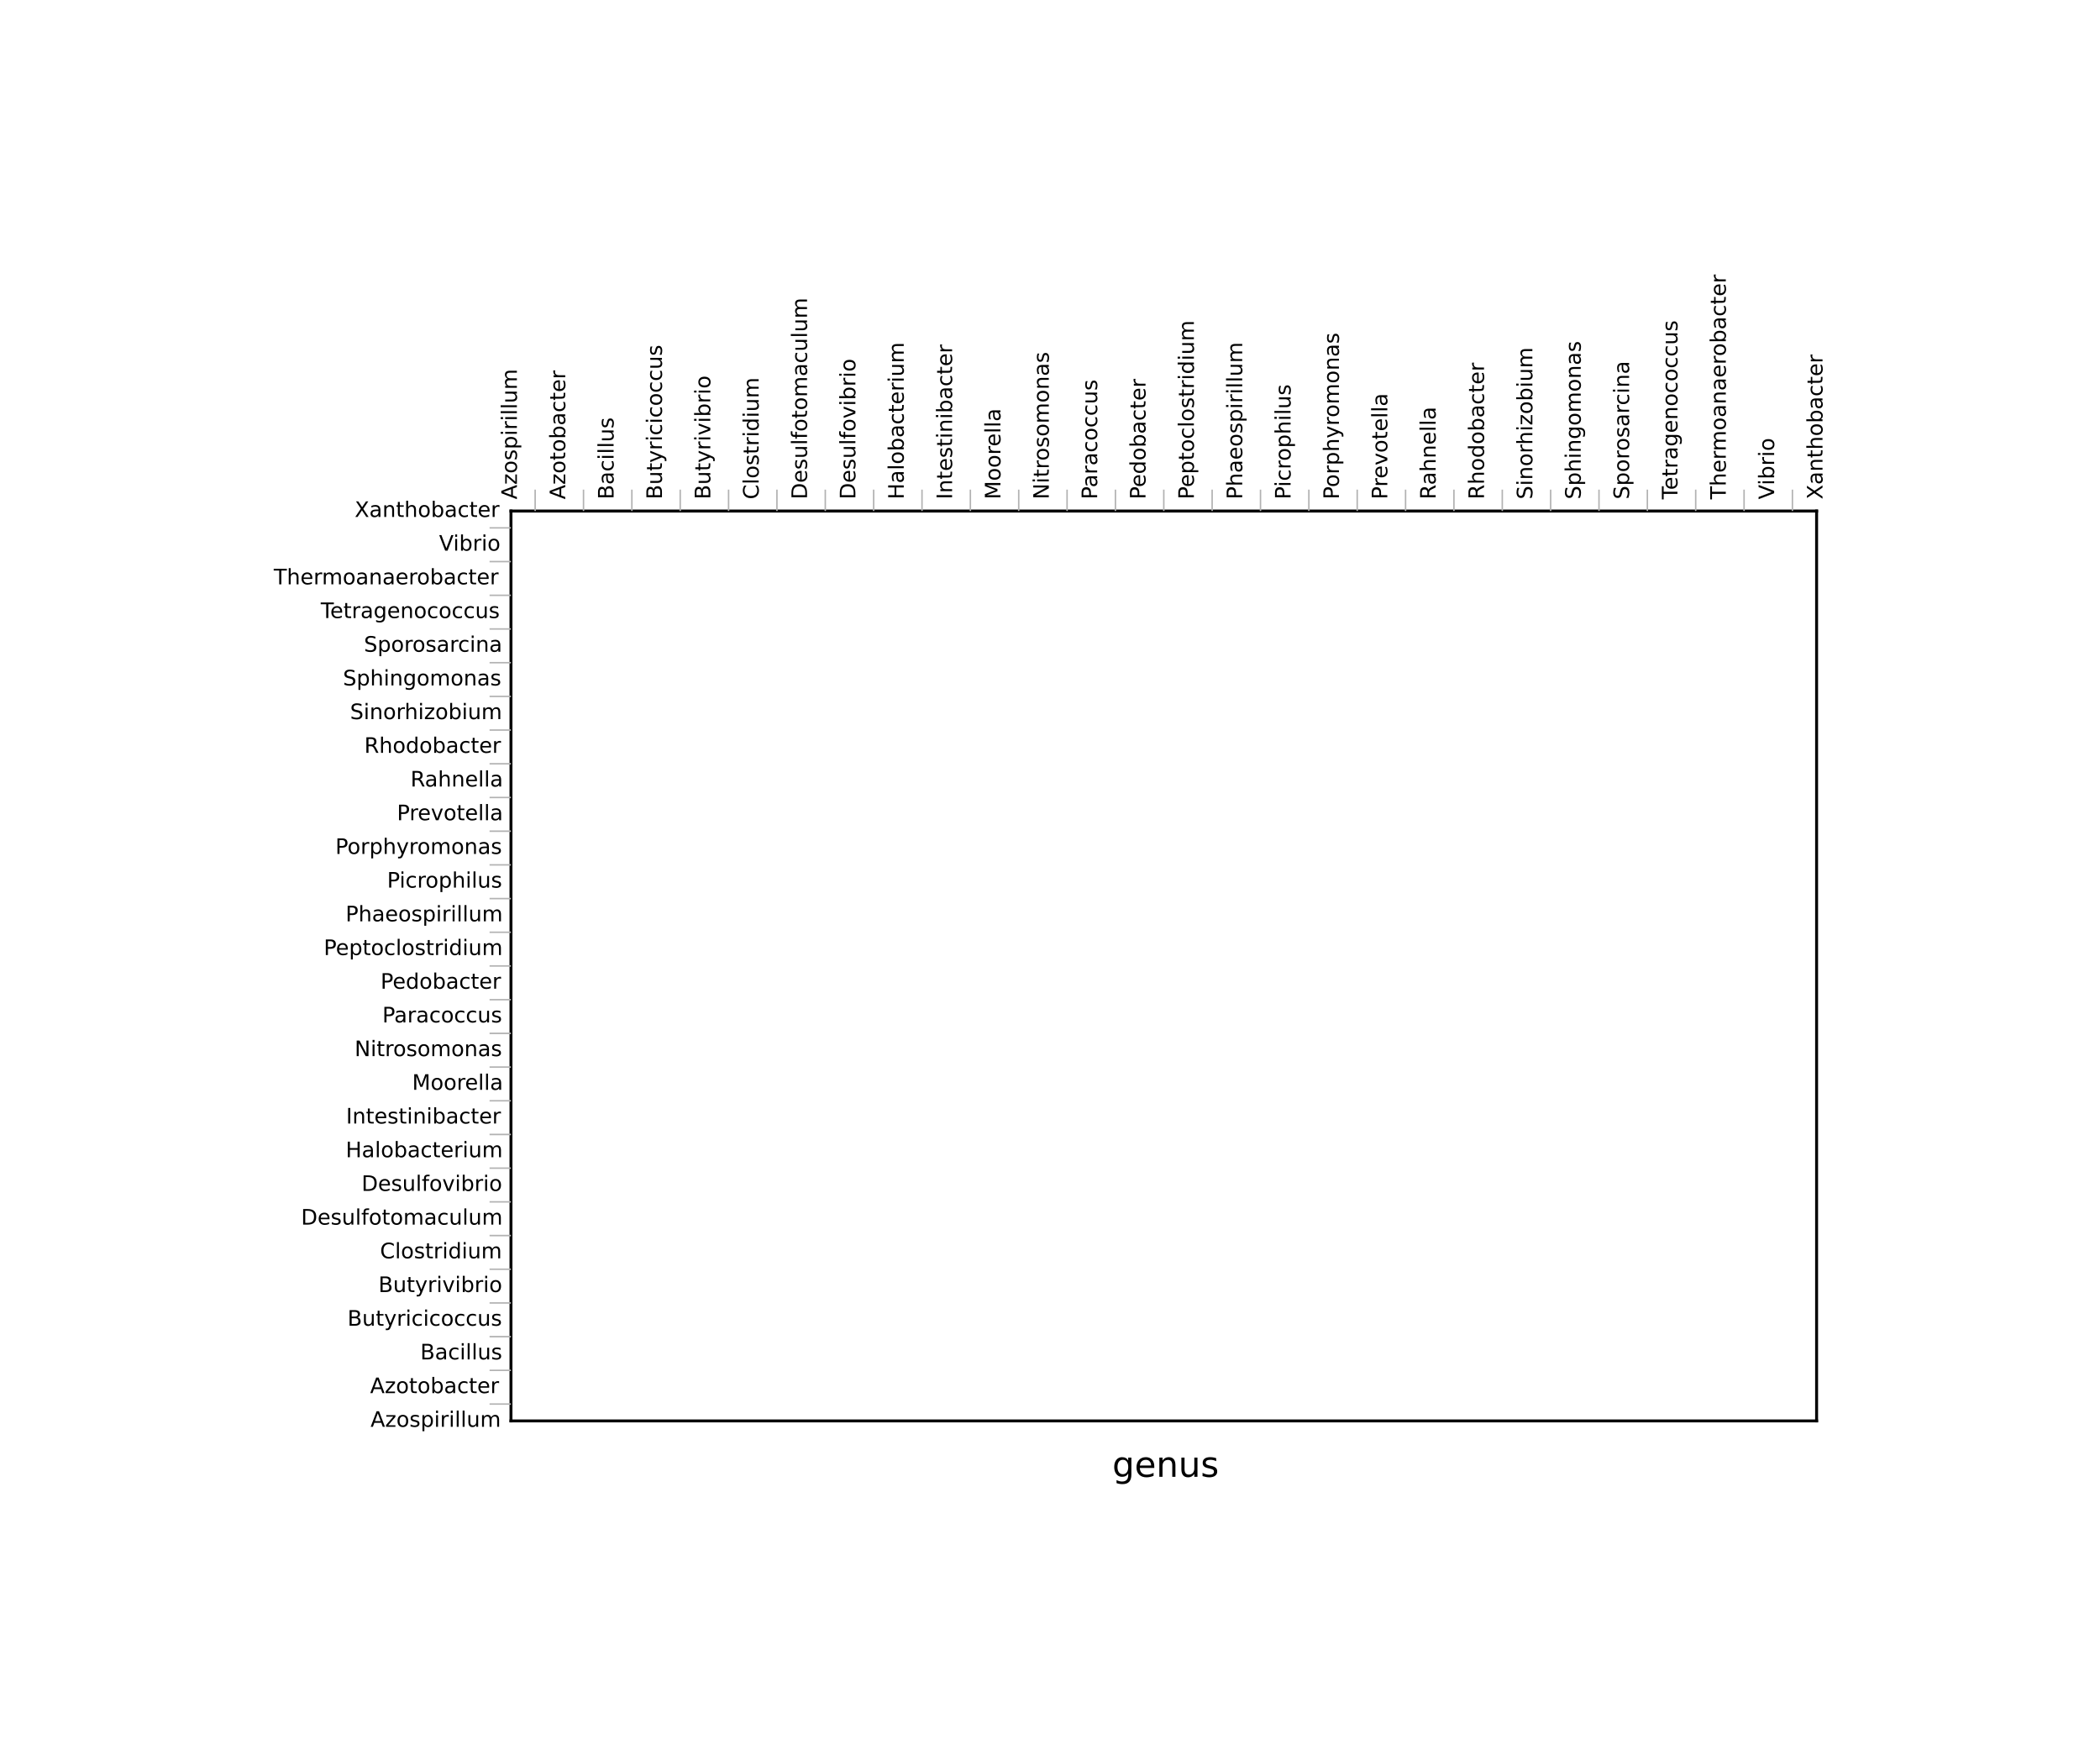 <?xml version="1.0" encoding="utf-8" standalone="no"?>
<!DOCTYPE svg PUBLIC "-//W3C//DTD SVG 1.1//EN"
  "http://www.w3.org/Graphics/SVG/1.1/DTD/svg11.dtd">
<!-- Created with matplotlib (http://matplotlib.org/) -->
<svg height="600pt" version="1.1" viewBox="0 0 718 600" width="718pt" xmlns="http://www.w3.org/2000/svg" xmlns:xlink="http://www.w3.org/1999/xlink">
 <defs>
  <style type="text/css">
*{stroke-linecap:butt;stroke-linejoin:round;}
  </style>
 </defs>
 <g id="figure_1">
  <g id="patch_1">
   <path d="
M0 600.959
L718.247 600.959
L718.247 0
L0 0
z
" style="fill:none;"/>
  </g>
  <g id="axes_1">
   <g id="patch_2">
    <path d="
M174.705 485.745
L621.105 485.745
L621.105 174.705
L174.705 174.705
z
" style="fill:none;"/>
   </g>
   <g id="patch_3">
    <path d="
M174.705 174.705
L621.105 174.705" style="fill:none;stroke:#000000;stroke-linecap:square;stroke-linejoin:miter;"/>
   </g>
   <g id="patch_4">
    <path d="
M621.105 485.745
L621.105 174.705" style="fill:none;stroke:#000000;stroke-linecap:square;stroke-linejoin:miter;"/>
   </g>
   <g id="patch_5">
    <path d="
M174.705 485.745
L621.105 485.745" style="fill:none;stroke:#000000;stroke-linecap:square;stroke-linejoin:miter;"/>
   </g>
   <g id="patch_6">
    <path d="
M174.705 485.745
L174.705 174.705" style="fill:none;stroke:#000000;stroke-linecap:square;stroke-linejoin:miter;"/>
   </g>
   <g id="matplotlib.axis_1">
    <g id="xtick_1">
     <g id="line2d_1">
      <defs>
       <path d="
M0 0
L0 0" id="m48243eeccc" style="stroke:#000000;stroke-width:0.5;"/>
      </defs>
      <g>
       <use style="stroke:#000000;stroke-width:0.5;" x="174.705" xlink:href="#m48243eeccc" y="174.705"/>
      </g>
     </g>
     <g id="text_1">
      <!-- Azospirillum -->
      <defs>
       <path d="
M30.609 48.391
Q23.391 48.391 19.188 42.75
Q14.984 37.109 14.984 27.297
Q14.984 17.484 19.156 11.844
Q23.344 6.203 30.609 6.203
Q37.797 6.203 41.984 11.859
Q46.188 17.531 46.188 27.297
Q46.188 37.016 41.984 42.703
Q37.797 48.391 30.609 48.391
M30.609 56
Q42.328 56 49.016 48.375
Q55.719 40.766 55.719 27.297
Q55.719 13.875 49.016 6.219
Q42.328 -1.422 30.609 -1.422
Q18.844 -1.422 12.172 6.219
Q5.516 13.875 5.516 27.297
Q5.516 40.766 12.172 48.375
Q18.844 56 30.609 56" id="DejaVuSans-6f"/>
       <path d="
M52 44.188
Q55.375 50.25 60.062 53.125
Q64.75 56 71.094 56
Q79.641 56 84.281 50.016
Q88.922 44.047 88.922 33.016
L88.922 0
L79.891 0
L79.891 32.719
Q79.891 40.578 77.094 44.375
Q74.312 48.188 68.609 48.188
Q61.625 48.188 57.562 43.547
Q53.516 38.922 53.516 30.906
L53.516 0
L44.484 0
L44.484 32.719
Q44.484 40.625 41.703 44.406
Q38.922 48.188 33.109 48.188
Q26.219 48.188 22.156 43.531
Q18.109 38.875 18.109 30.906
L18.109 0
L9.078 0
L9.078 54.688
L18.109 54.688
L18.109 46.188
Q21.188 51.219 25.484 53.609
Q29.781 56 35.688 56
Q41.656 56 45.828 52.969
Q50 49.953 52 44.188" id="DejaVuSans-6d"/>
       <path d="
M5.516 54.688
L48.188 54.688
L48.188 46.484
L14.406 7.172
L48.188 7.172
L48.188 0
L4.297 0
L4.297 8.203
L38.094 47.516
L5.516 47.516
z
" id="DejaVuSans-7a"/>
       <path d="
M9.422 75.984
L18.406 75.984
L18.406 0
L9.422 0
z
" id="DejaVuSans-6c"/>
       <path d="
M34.188 63.188
L20.797 26.906
L47.609 26.906
z

M28.609 72.906
L39.797 72.906
L67.578 0
L57.328 0
L50.688 18.703
L17.828 18.703
L11.188 0
L0.781 0
z
" id="DejaVuSans-41"/>
       <path d="
M9.422 54.688
L18.406 54.688
L18.406 0
L9.422 0
z

M9.422 75.984
L18.406 75.984
L18.406 64.594
L9.422 64.594
z
" id="DejaVuSans-69"/>
       <path d="
M8.5 21.578
L8.5 54.688
L17.484 54.688
L17.484 21.922
Q17.484 14.156 20.5 10.266
Q23.531 6.391 29.594 6.391
Q36.859 6.391 41.078 11.031
Q45.312 15.672 45.312 23.688
L45.312 54.688
L54.297 54.688
L54.297 0
L45.312 0
L45.312 8.406
Q42.047 3.422 37.719 1
Q33.406 -1.422 27.688 -1.422
Q18.266 -1.422 13.375 4.438
Q8.5 10.297 8.5 21.578
M31.109 56
z
" id="DejaVuSans-75"/>
       <path d="
M18.109 8.203
L18.109 -20.797
L9.078 -20.797
L9.078 54.688
L18.109 54.688
L18.109 46.391
Q20.953 51.266 25.266 53.625
Q29.594 56 35.594 56
Q45.562 56 51.781 48.094
Q58.016 40.188 58.016 27.297
Q58.016 14.406 51.781 6.484
Q45.562 -1.422 35.594 -1.422
Q29.594 -1.422 25.266 0.953
Q20.953 3.328 18.109 8.203
M48.688 27.297
Q48.688 37.203 44.609 42.844
Q40.531 48.484 33.406 48.484
Q26.266 48.484 22.188 42.844
Q18.109 37.203 18.109 27.297
Q18.109 17.391 22.188 11.75
Q26.266 6.109 33.406 6.109
Q40.531 6.109 44.609 11.75
Q48.688 17.391 48.688 27.297" id="DejaVuSans-70"/>
       <path d="
M44.281 53.078
L44.281 44.578
Q40.484 46.531 36.375 47.5
Q32.281 48.484 27.875 48.484
Q21.188 48.484 17.844 46.438
Q14.5 44.391 14.5 40.281
Q14.5 37.156 16.891 35.375
Q19.281 33.594 26.516 31.984
L29.594 31.297
Q39.156 29.25 43.188 25.516
Q47.219 21.781 47.219 15.094
Q47.219 7.469 41.188 3.016
Q35.156 -1.422 24.609 -1.422
Q20.219 -1.422 15.453 -0.562
Q10.688 0.297 5.422 2
L5.422 11.281
Q10.406 8.688 15.234 7.391
Q20.062 6.109 24.812 6.109
Q31.156 6.109 34.562 8.281
Q37.984 10.453 37.984 14.406
Q37.984 18.062 35.516 20.016
Q33.062 21.969 24.703 23.781
L21.578 24.516
Q13.234 26.266 9.516 29.906
Q5.812 33.547 5.812 39.891
Q5.812 47.609 11.281 51.797
Q16.75 56 26.812 56
Q31.781 56 36.172 55.266
Q40.578 54.547 44.281 53.078" id="DejaVuSans-73"/>
       <path d="
M41.109 46.297
Q39.594 47.172 37.812 47.578
Q36.031 48 33.891 48
Q26.266 48 22.188 43.047
Q18.109 38.094 18.109 28.812
L18.109 0
L9.078 0
L9.078 54.688
L18.109 54.688
L18.109 46.188
Q20.953 51.172 25.484 53.578
Q30.031 56 36.531 56
Q37.453 56 38.578 55.875
Q39.703 55.766 41.062 55.516
z
" id="DejaVuSans-72"/>
      </defs>
      <g transform="translate(176.725 170.705)rotate(-90.0)scale(0.073 -0.073)">
       <use xlink:href="#DejaVuSans-41"/>
       <use x="68.408" xlink:href="#DejaVuSans-7a"/>
       <use x="120.898" xlink:href="#DejaVuSans-6f"/>
       <use x="182.08" xlink:href="#DejaVuSans-73"/>
       <use x="234.18" xlink:href="#DejaVuSans-70"/>
       <use x="297.656" xlink:href="#DejaVuSans-69"/>
       <use x="325.439" xlink:href="#DejaVuSans-72"/>
       <use x="366.553" xlink:href="#DejaVuSans-69"/>
       <use x="394.336" xlink:href="#DejaVuSans-6c"/>
       <use x="422.119" xlink:href="#DejaVuSans-6c"/>
       <use x="449.902" xlink:href="#DejaVuSans-75"/>
       <use x="513.281" xlink:href="#DejaVuSans-6d"/>
      </g>
     </g>
    </g>
    <g id="xtick_2">
     <g id="line2d_2">
      <g>
       <use style="stroke:#000000;stroke-width:0.5;" x="191.238" xlink:href="#m48243eeccc" y="174.705"/>
      </g>
     </g>
     <g id="text_2">
      <!-- Azotobacter -->
      <defs>
       <path d="
M18.312 70.219
L18.312 54.688
L36.812 54.688
L36.812 47.703
L18.312 47.703
L18.312 18.016
Q18.312 11.328 20.141 9.422
Q21.969 7.516 27.594 7.516
L36.812 7.516
L36.812 0
L27.594 0
Q17.188 0 13.234 3.875
Q9.281 7.766 9.281 18.016
L9.281 47.703
L2.688 47.703
L2.688 54.688
L9.281 54.688
L9.281 70.219
z
" id="DejaVuSans-74"/>
       <path d="
M56.203 29.594
L56.203 25.203
L14.891 25.203
Q15.484 15.922 20.484 11.062
Q25.484 6.203 34.422 6.203
Q39.594 6.203 44.453 7.469
Q49.312 8.734 54.109 11.281
L54.109 2.781
Q49.266 0.734 44.188 -0.344
Q39.109 -1.422 33.891 -1.422
Q20.797 -1.422 13.156 6.188
Q5.516 13.812 5.516 26.812
Q5.516 40.234 12.766 48.109
Q20.016 56 32.328 56
Q43.359 56 49.781 48.891
Q56.203 41.797 56.203 29.594
M47.219 32.234
Q47.125 39.594 43.094 43.984
Q39.062 48.391 32.422 48.391
Q24.906 48.391 20.391 44.141
Q15.875 39.891 15.188 32.172
z
" id="DejaVuSans-65"/>
       <path d="
M48.688 27.297
Q48.688 37.203 44.609 42.844
Q40.531 48.484 33.406 48.484
Q26.266 48.484 22.188 42.844
Q18.109 37.203 18.109 27.297
Q18.109 17.391 22.188 11.75
Q26.266 6.109 33.406 6.109
Q40.531 6.109 44.609 11.75
Q48.688 17.391 48.688 27.297
M18.109 46.391
Q20.953 51.266 25.266 53.625
Q29.594 56 35.594 56
Q45.562 56 51.781 48.094
Q58.016 40.188 58.016 27.297
Q58.016 14.406 51.781 6.484
Q45.562 -1.422 35.594 -1.422
Q29.594 -1.422 25.266 0.953
Q20.953 3.328 18.109 8.203
L18.109 0
L9.078 0
L9.078 75.984
L18.109 75.984
z
" id="DejaVuSans-62"/>
       <path d="
M48.781 52.594
L48.781 44.188
Q44.969 46.297 41.141 47.344
Q37.312 48.391 33.406 48.391
Q24.656 48.391 19.812 42.844
Q14.984 37.312 14.984 27.297
Q14.984 17.281 19.812 11.734
Q24.656 6.203 33.406 6.203
Q37.312 6.203 41.141 7.25
Q44.969 8.297 48.781 10.406
L48.781 2.094
Q45.016 0.344 40.984 -0.531
Q36.969 -1.422 32.422 -1.422
Q20.062 -1.422 12.781 6.344
Q5.516 14.109 5.516 27.297
Q5.516 40.672 12.859 48.328
Q20.219 56 33.016 56
Q37.156 56 41.109 55.141
Q45.062 54.297 48.781 52.594" id="DejaVuSans-63"/>
       <path d="
M34.281 27.484
Q23.391 27.484 19.188 25
Q14.984 22.516 14.984 16.5
Q14.984 11.719 18.141 8.906
Q21.297 6.109 26.703 6.109
Q34.188 6.109 38.703 11.406
Q43.219 16.703 43.219 25.484
L43.219 27.484
z

M52.203 31.203
L52.203 0
L43.219 0
L43.219 8.297
Q40.141 3.328 35.547 0.953
Q30.953 -1.422 24.312 -1.422
Q15.922 -1.422 10.953 3.297
Q6 8.016 6 15.922
Q6 25.141 12.172 29.828
Q18.359 34.516 30.609 34.516
L43.219 34.516
L43.219 35.406
Q43.219 41.609 39.141 45
Q35.062 48.391 27.688 48.391
Q23 48.391 18.547 47.266
Q14.109 46.141 10.016 43.891
L10.016 52.203
Q14.938 54.109 19.578 55.047
Q24.219 56 28.609 56
Q40.484 56 46.344 49.844
Q52.203 43.703 52.203 31.203" id="DejaVuSans-61"/>
      </defs>
      <g transform="translate(193.258 170.705)rotate(-90.0)scale(0.073 -0.073)">
       <use xlink:href="#DejaVuSans-41"/>
       <use x="68.408" xlink:href="#DejaVuSans-7a"/>
       <use x="120.898" xlink:href="#DejaVuSans-6f"/>
       <use x="182.08" xlink:href="#DejaVuSans-74"/>
       <use x="221.289" xlink:href="#DejaVuSans-6f"/>
       <use x="282.471" xlink:href="#DejaVuSans-62"/>
       <use x="345.947" xlink:href="#DejaVuSans-61"/>
       <use x="407.227" xlink:href="#DejaVuSans-63"/>
       <use x="462.207" xlink:href="#DejaVuSans-74"/>
       <use x="501.416" xlink:href="#DejaVuSans-65"/>
       <use x="562.939" xlink:href="#DejaVuSans-72"/>
      </g>
     </g>
    </g>
    <g id="xtick_3">
     <g id="line2d_3">
      <g>
       <use style="stroke:#000000;stroke-width:0.5;" x="207.771" xlink:href="#m48243eeccc" y="174.705"/>
      </g>
     </g>
     <g id="text_3">
      <!-- Bacillus -->
      <defs>
       <path d="
M19.672 34.812
L19.672 8.109
L35.5 8.109
Q43.453 8.109 47.281 11.406
Q51.125 14.703 51.125 21.484
Q51.125 28.328 47.281 31.562
Q43.453 34.812 35.5 34.812
z

M19.672 64.797
L19.672 42.828
L34.281 42.828
Q41.5 42.828 45.031 45.531
Q48.578 48.25 48.578 53.812
Q48.578 59.328 45.031 62.062
Q41.5 64.797 34.281 64.797
z

M9.812 72.906
L35.016 72.906
Q46.297 72.906 52.391 68.219
Q58.5 63.531 58.5 54.891
Q58.5 48.188 55.375 44.234
Q52.25 40.281 46.188 39.312
Q53.469 37.75 57.5 32.781
Q61.531 27.828 61.531 20.406
Q61.531 10.641 54.891 5.312
Q48.25 0 35.984 0
L9.812 0
z
" id="DejaVuSans-42"/>
      </defs>
      <g transform="translate(209.791 170.705)rotate(-90.0)scale(0.073 -0.073)">
       <use xlink:href="#DejaVuSans-42"/>
       <use x="68.604" xlink:href="#DejaVuSans-61"/>
       <use x="129.883" xlink:href="#DejaVuSans-63"/>
       <use x="184.863" xlink:href="#DejaVuSans-69"/>
       <use x="212.646" xlink:href="#DejaVuSans-6c"/>
       <use x="240.43" xlink:href="#DejaVuSans-6c"/>
       <use x="268.213" xlink:href="#DejaVuSans-75"/>
       <use x="331.592" xlink:href="#DejaVuSans-73"/>
      </g>
     </g>
    </g>
    <g id="xtick_4">
     <g id="line2d_4">
      <g>
       <use style="stroke:#000000;stroke-width:0.5;" x="224.305" xlink:href="#m48243eeccc" y="174.705"/>
      </g>
     </g>
     <g id="text_4">
      <!-- Butyricicoccus -->
      <defs>
       <path d="
M32.172 -5.078
Q28.375 -14.844 24.75 -17.812
Q21.141 -20.797 15.094 -20.797
L7.906 -20.797
L7.906 -13.281
L13.188 -13.281
Q16.891 -13.281 18.938 -11.516
Q21 -9.766 23.484 -3.219
L25.094 0.875
L2.984 54.688
L12.5 54.688
L29.594 11.922
L46.688 54.688
L56.203 54.688
z
" id="DejaVuSans-79"/>
      </defs>
      <g transform="translate(226.325 170.705)rotate(-90.0)scale(0.073 -0.073)">
       <use xlink:href="#DejaVuSans-42"/>
       <use x="68.604" xlink:href="#DejaVuSans-75"/>
       <use x="131.982" xlink:href="#DejaVuSans-74"/>
       <use x="171.191" xlink:href="#DejaVuSans-79"/>
       <use x="230.371" xlink:href="#DejaVuSans-72"/>
       <use x="271.484" xlink:href="#DejaVuSans-69"/>
       <use x="299.268" xlink:href="#DejaVuSans-63"/>
       <use x="354.248" xlink:href="#DejaVuSans-69"/>
       <use x="382.031" xlink:href="#DejaVuSans-63"/>
       <use x="437.012" xlink:href="#DejaVuSans-6f"/>
       <use x="498.193" xlink:href="#DejaVuSans-63"/>
       <use x="553.174" xlink:href="#DejaVuSans-63"/>
       <use x="608.154" xlink:href="#DejaVuSans-75"/>
       <use x="671.533" xlink:href="#DejaVuSans-73"/>
      </g>
     </g>
    </g>
    <g id="xtick_5">
     <g id="line2d_5">
      <g>
       <use style="stroke:#000000;stroke-width:0.5;" x="240.838" xlink:href="#m48243eeccc" y="174.705"/>
      </g>
     </g>
     <g id="text_5">
      <!-- Butyrivibrio -->
      <defs>
       <path d="
M2.984 54.688
L12.5 54.688
L29.594 8.797
L46.688 54.688
L56.203 54.688
L35.688 0
L23.484 0
z
" id="DejaVuSans-76"/>
      </defs>
      <g transform="translate(242.858 170.705)rotate(-90.0)scale(0.073 -0.073)">
       <use xlink:href="#DejaVuSans-42"/>
       <use x="68.604" xlink:href="#DejaVuSans-75"/>
       <use x="131.982" xlink:href="#DejaVuSans-74"/>
       <use x="171.191" xlink:href="#DejaVuSans-79"/>
       <use x="230.371" xlink:href="#DejaVuSans-72"/>
       <use x="271.484" xlink:href="#DejaVuSans-69"/>
       <use x="299.268" xlink:href="#DejaVuSans-76"/>
       <use x="358.447" xlink:href="#DejaVuSans-69"/>
       <use x="386.23" xlink:href="#DejaVuSans-62"/>
       <use x="449.707" xlink:href="#DejaVuSans-72"/>
       <use x="490.82" xlink:href="#DejaVuSans-69"/>
       <use x="518.604" xlink:href="#DejaVuSans-6f"/>
      </g>
     </g>
    </g>
    <g id="xtick_6">
     <g id="line2d_6">
      <g>
       <use style="stroke:#000000;stroke-width:0.5;" x="257.371" xlink:href="#m48243eeccc" y="174.705"/>
      </g>
     </g>
     <g id="text_6">
      <!-- Clostridium -->
      <defs>
       <path d="
M45.406 46.391
L45.406 75.984
L54.391 75.984
L54.391 0
L45.406 0
L45.406 8.203
Q42.578 3.328 38.25 0.953
Q33.938 -1.422 27.875 -1.422
Q17.969 -1.422 11.734 6.484
Q5.516 14.406 5.516 27.297
Q5.516 40.188 11.734 48.094
Q17.969 56 27.875 56
Q33.938 56 38.25 53.625
Q42.578 51.266 45.406 46.391
M14.797 27.297
Q14.797 17.391 18.875 11.75
Q22.953 6.109 30.078 6.109
Q37.203 6.109 41.297 11.75
Q45.406 17.391 45.406 27.297
Q45.406 37.203 41.297 42.844
Q37.203 48.484 30.078 48.484
Q22.953 48.484 18.875 42.844
Q14.797 37.203 14.797 27.297" id="DejaVuSans-64"/>
       <path d="
M64.406 67.281
L64.406 56.891
Q59.422 61.531 53.781 63.812
Q48.141 66.109 41.797 66.109
Q29.297 66.109 22.656 58.469
Q16.016 50.828 16.016 36.375
Q16.016 21.969 22.656 14.328
Q29.297 6.688 41.797 6.688
Q48.141 6.688 53.781 8.984
Q59.422 11.281 64.406 15.922
L64.406 5.609
Q59.234 2.094 53.438 0.328
Q47.656 -1.422 41.219 -1.422
Q24.656 -1.422 15.125 8.703
Q5.609 18.844 5.609 36.375
Q5.609 53.953 15.125 64.078
Q24.656 74.219 41.219 74.219
Q47.75 74.219 53.531 72.484
Q59.328 70.75 64.406 67.281" id="DejaVuSans-43"/>
      </defs>
      <g transform="translate(259.391 170.705)rotate(-90.0)scale(0.073 -0.073)">
       <use xlink:href="#DejaVuSans-43"/>
       <use x="69.824" xlink:href="#DejaVuSans-6c"/>
       <use x="97.607" xlink:href="#DejaVuSans-6f"/>
       <use x="158.789" xlink:href="#DejaVuSans-73"/>
       <use x="210.889" xlink:href="#DejaVuSans-74"/>
       <use x="250.098" xlink:href="#DejaVuSans-72"/>
       <use x="291.211" xlink:href="#DejaVuSans-69"/>
       <use x="318.994" xlink:href="#DejaVuSans-64"/>
       <use x="382.471" xlink:href="#DejaVuSans-69"/>
       <use x="410.254" xlink:href="#DejaVuSans-75"/>
       <use x="473.633" xlink:href="#DejaVuSans-6d"/>
      </g>
     </g>
    </g>
    <g id="xtick_7">
     <g id="line2d_7">
      <g>
       <use style="stroke:#000000;stroke-width:0.5;" x="273.905" xlink:href="#m48243eeccc" y="174.705"/>
      </g>
     </g>
     <g id="text_7">
      <!-- Desulfotomaculum -->
      <defs>
       <path d="
M19.672 64.797
L19.672 8.109
L31.594 8.109
Q46.688 8.109 53.688 14.938
Q60.688 21.781 60.688 36.531
Q60.688 51.172 53.688 57.984
Q46.688 64.797 31.594 64.797
z

M9.812 72.906
L30.078 72.906
Q51.266 72.906 61.172 64.094
Q71.094 55.281 71.094 36.531
Q71.094 17.672 61.125 8.828
Q51.172 0 30.078 0
L9.812 0
z
" id="DejaVuSans-44"/>
       <path d="
M37.109 75.984
L37.109 68.5
L28.516 68.5
Q23.688 68.5 21.797 66.547
Q19.922 64.594 19.922 59.516
L19.922 54.688
L34.719 54.688
L34.719 47.703
L19.922 47.703
L19.922 0
L10.891 0
L10.891 47.703
L2.297 47.703
L2.297 54.688
L10.891 54.688
L10.891 58.5
Q10.891 67.625 15.141 71.797
Q19.391 75.984 28.609 75.984
z
" id="DejaVuSans-66"/>
      </defs>
      <g transform="translate(275.925 170.705)rotate(-90.0)scale(0.073 -0.073)">
       <use xlink:href="#DejaVuSans-44"/>
       <use x="77.002" xlink:href="#DejaVuSans-65"/>
       <use x="138.525" xlink:href="#DejaVuSans-73"/>
       <use x="190.625" xlink:href="#DejaVuSans-75"/>
       <use x="254.004" xlink:href="#DejaVuSans-6c"/>
       <use x="281.787" xlink:href="#DejaVuSans-66"/>
       <use x="316.992" xlink:href="#DejaVuSans-6f"/>
       <use x="378.174" xlink:href="#DejaVuSans-74"/>
       <use x="417.383" xlink:href="#DejaVuSans-6f"/>
       <use x="478.564" xlink:href="#DejaVuSans-6d"/>
       <use x="575.977" xlink:href="#DejaVuSans-61"/>
       <use x="637.256" xlink:href="#DejaVuSans-63"/>
       <use x="692.236" xlink:href="#DejaVuSans-75"/>
       <use x="755.615" xlink:href="#DejaVuSans-6c"/>
       <use x="783.398" xlink:href="#DejaVuSans-75"/>
       <use x="846.777" xlink:href="#DejaVuSans-6d"/>
      </g>
     </g>
    </g>
    <g id="xtick_8">
     <g id="line2d_8">
      <g>
       <use style="stroke:#000000;stroke-width:0.5;" x="290.438" xlink:href="#m48243eeccc" y="174.705"/>
      </g>
     </g>
     <g id="text_8">
      <!-- Desulfovibrio -->
      <g transform="translate(292.458 170.705)rotate(-90.0)scale(0.073 -0.073)">
       <use xlink:href="#DejaVuSans-44"/>
       <use x="77.002" xlink:href="#DejaVuSans-65"/>
       <use x="138.525" xlink:href="#DejaVuSans-73"/>
       <use x="190.625" xlink:href="#DejaVuSans-75"/>
       <use x="254.004" xlink:href="#DejaVuSans-6c"/>
       <use x="281.787" xlink:href="#DejaVuSans-66"/>
       <use x="316.992" xlink:href="#DejaVuSans-6f"/>
       <use x="378.174" xlink:href="#DejaVuSans-76"/>
       <use x="437.354" xlink:href="#DejaVuSans-69"/>
       <use x="465.137" xlink:href="#DejaVuSans-62"/>
       <use x="528.613" xlink:href="#DejaVuSans-72"/>
       <use x="569.727" xlink:href="#DejaVuSans-69"/>
       <use x="597.51" xlink:href="#DejaVuSans-6f"/>
      </g>
     </g>
    </g>
    <g id="xtick_9">
     <g id="line2d_9">
      <g>
       <use style="stroke:#000000;stroke-width:0.5;" x="306.971" xlink:href="#m48243eeccc" y="174.705"/>
      </g>
     </g>
     <g id="text_9">
      <!-- Halobacterium -->
      <defs>
       <path d="
M9.812 72.906
L19.672 72.906
L19.672 43.016
L55.516 43.016
L55.516 72.906
L65.375 72.906
L65.375 0
L55.516 0
L55.516 34.719
L19.672 34.719
L19.672 0
L9.812 0
z
" id="DejaVuSans-48"/>
      </defs>
      <g transform="translate(308.991 170.705)rotate(-90.0)scale(0.073 -0.073)">
       <use xlink:href="#DejaVuSans-48"/>
       <use x="75.195" xlink:href="#DejaVuSans-61"/>
       <use x="136.475" xlink:href="#DejaVuSans-6c"/>
       <use x="164.258" xlink:href="#DejaVuSans-6f"/>
       <use x="225.439" xlink:href="#DejaVuSans-62"/>
       <use x="288.916" xlink:href="#DejaVuSans-61"/>
       <use x="350.195" xlink:href="#DejaVuSans-63"/>
       <use x="405.176" xlink:href="#DejaVuSans-74"/>
       <use x="444.385" xlink:href="#DejaVuSans-65"/>
       <use x="505.908" xlink:href="#DejaVuSans-72"/>
       <use x="547.021" xlink:href="#DejaVuSans-69"/>
       <use x="574.805" xlink:href="#DejaVuSans-75"/>
       <use x="638.184" xlink:href="#DejaVuSans-6d"/>
      </g>
     </g>
    </g>
    <g id="xtick_10">
     <g id="line2d_10">
      <g>
       <use style="stroke:#000000;stroke-width:0.5;" x="323.505" xlink:href="#m48243eeccc" y="174.705"/>
      </g>
     </g>
     <g id="text_10">
      <!-- Intestinibacter -->
      <defs>
       <path d="
M54.891 33.016
L54.891 0
L45.906 0
L45.906 32.719
Q45.906 40.484 42.875 44.328
Q39.844 48.188 33.797 48.188
Q26.516 48.188 22.312 43.547
Q18.109 38.922 18.109 30.906
L18.109 0
L9.078 0
L9.078 54.688
L18.109 54.688
L18.109 46.188
Q21.344 51.125 25.703 53.562
Q30.078 56 35.797 56
Q45.219 56 50.047 50.172
Q54.891 44.344 54.891 33.016" id="DejaVuSans-6e"/>
       <path d="
M9.812 72.906
L19.672 72.906
L19.672 0
L9.812 0
z
" id="DejaVuSans-49"/>
      </defs>
      <g transform="translate(325.525 170.705)rotate(-90.0)scale(0.073 -0.073)">
       <use xlink:href="#DejaVuSans-49"/>
       <use x="29.492" xlink:href="#DejaVuSans-6e"/>
       <use x="92.871" xlink:href="#DejaVuSans-74"/>
       <use x="132.08" xlink:href="#DejaVuSans-65"/>
       <use x="193.604" xlink:href="#DejaVuSans-73"/>
       <use x="245.703" xlink:href="#DejaVuSans-74"/>
       <use x="284.912" xlink:href="#DejaVuSans-69"/>
       <use x="312.695" xlink:href="#DejaVuSans-6e"/>
       <use x="376.074" xlink:href="#DejaVuSans-69"/>
       <use x="403.857" xlink:href="#DejaVuSans-62"/>
       <use x="467.334" xlink:href="#DejaVuSans-61"/>
       <use x="528.613" xlink:href="#DejaVuSans-63"/>
       <use x="583.594" xlink:href="#DejaVuSans-74"/>
       <use x="622.803" xlink:href="#DejaVuSans-65"/>
       <use x="684.326" xlink:href="#DejaVuSans-72"/>
      </g>
     </g>
    </g>
    <g id="xtick_11">
     <g id="line2d_11">
      <g>
       <use style="stroke:#000000;stroke-width:0.5;" x="340.038" xlink:href="#m48243eeccc" y="174.705"/>
      </g>
     </g>
     <g id="text_11">
      <!-- Moorella -->
      <defs>
       <path d="
M9.812 72.906
L24.516 72.906
L43.109 23.297
L61.812 72.906
L76.516 72.906
L76.516 0
L66.891 0
L66.891 64.016
L48.094 14.016
L38.188 14.016
L19.391 64.016
L19.391 0
L9.812 0
z
" id="DejaVuSans-4d"/>
      </defs>
      <g transform="translate(342.058 170.705)rotate(-90.0)scale(0.073 -0.073)">
       <use xlink:href="#DejaVuSans-4d"/>
       <use x="86.279" xlink:href="#DejaVuSans-6f"/>
       <use x="147.461" xlink:href="#DejaVuSans-6f"/>
       <use x="208.643" xlink:href="#DejaVuSans-72"/>
       <use x="247.506" xlink:href="#DejaVuSans-65"/>
       <use x="309.029" xlink:href="#DejaVuSans-6c"/>
       <use x="336.812" xlink:href="#DejaVuSans-6c"/>
       <use x="364.596" xlink:href="#DejaVuSans-61"/>
      </g>
     </g>
    </g>
    <g id="xtick_12">
     <g id="line2d_12">
      <g>
       <use style="stroke:#000000;stroke-width:0.5;" x="356.571" xlink:href="#m48243eeccc" y="174.705"/>
      </g>
     </g>
     <g id="text_12">
      <!-- Nitrosomonas -->
      <defs>
       <path d="
M9.812 72.906
L23.094 72.906
L55.422 11.922
L55.422 72.906
L64.984 72.906
L64.984 0
L51.703 0
L19.391 60.984
L19.391 0
L9.812 0
z
" id="DejaVuSans-4e"/>
      </defs>
      <g transform="translate(358.591 170.705)rotate(-90.0)scale(0.073 -0.073)">
       <use xlink:href="#DejaVuSans-4e"/>
       <use x="74.805" xlink:href="#DejaVuSans-69"/>
       <use x="102.588" xlink:href="#DejaVuSans-74"/>
       <use x="141.797" xlink:href="#DejaVuSans-72"/>
       <use x="180.66" xlink:href="#DejaVuSans-6f"/>
       <use x="241.842" xlink:href="#DejaVuSans-73"/>
       <use x="293.941" xlink:href="#DejaVuSans-6f"/>
       <use x="355.123" xlink:href="#DejaVuSans-6d"/>
       <use x="452.535" xlink:href="#DejaVuSans-6f"/>
       <use x="513.717" xlink:href="#DejaVuSans-6e"/>
       <use x="577.096" xlink:href="#DejaVuSans-61"/>
       <use x="638.375" xlink:href="#DejaVuSans-73"/>
      </g>
     </g>
    </g>
    <g id="xtick_13">
     <g id="line2d_13">
      <g>
       <use style="stroke:#000000;stroke-width:0.5;" x="373.105" xlink:href="#m48243eeccc" y="174.705"/>
      </g>
     </g>
     <g id="text_13">
      <!-- Paracoccus -->
      <defs>
       <path d="
M19.672 64.797
L19.672 37.406
L32.078 37.406
Q38.969 37.406 42.719 40.969
Q46.484 44.531 46.484 51.125
Q46.484 57.672 42.719 61.234
Q38.969 64.797 32.078 64.797
z

M9.812 72.906
L32.078 72.906
Q44.344 72.906 50.609 67.359
Q56.891 61.812 56.891 51.125
Q56.891 40.328 50.609 34.812
Q44.344 29.297 32.078 29.297
L19.672 29.297
L19.672 0
L9.812 0
z
" id="DejaVuSans-50"/>
      </defs>
      <g transform="translate(375.125 170.705)rotate(-90.0)scale(0.073 -0.073)">
       <use xlink:href="#DejaVuSans-50"/>
       <use x="55.803" xlink:href="#DejaVuSans-61"/>
       <use x="117.082" xlink:href="#DejaVuSans-72"/>
       <use x="158.195" xlink:href="#DejaVuSans-61"/>
       <use x="219.475" xlink:href="#DejaVuSans-63"/>
       <use x="274.455" xlink:href="#DejaVuSans-6f"/>
       <use x="335.637" xlink:href="#DejaVuSans-63"/>
       <use x="390.617" xlink:href="#DejaVuSans-63"/>
       <use x="445.598" xlink:href="#DejaVuSans-75"/>
       <use x="508.977" xlink:href="#DejaVuSans-73"/>
      </g>
     </g>
    </g>
    <g id="xtick_14">
     <g id="line2d_14">
      <g>
       <use style="stroke:#000000;stroke-width:0.5;" x="389.638" xlink:href="#m48243eeccc" y="174.705"/>
      </g>
     </g>
     <g id="text_14">
      <!-- Pedobacter -->
      <g transform="translate(391.658 170.705)rotate(-90.0)scale(0.073 -0.073)">
       <use xlink:href="#DejaVuSans-50"/>
       <use x="56.678" xlink:href="#DejaVuSans-65"/>
       <use x="118.201" xlink:href="#DejaVuSans-64"/>
       <use x="181.678" xlink:href="#DejaVuSans-6f"/>
       <use x="242.859" xlink:href="#DejaVuSans-62"/>
       <use x="306.336" xlink:href="#DejaVuSans-61"/>
       <use x="367.615" xlink:href="#DejaVuSans-63"/>
       <use x="422.596" xlink:href="#DejaVuSans-74"/>
       <use x="461.805" xlink:href="#DejaVuSans-65"/>
       <use x="523.328" xlink:href="#DejaVuSans-72"/>
      </g>
     </g>
    </g>
    <g id="xtick_15">
     <g id="line2d_15">
      <g>
       <use style="stroke:#000000;stroke-width:0.5;" x="406.171" xlink:href="#m48243eeccc" y="174.705"/>
      </g>
     </g>
     <g id="text_15">
      <!-- Peptoclostridium -->
      <g transform="translate(408.191 170.705)rotate(-90.0)scale(0.073 -0.073)">
       <use xlink:href="#DejaVuSans-50"/>
       <use x="56.678" xlink:href="#DejaVuSans-65"/>
       <use x="118.201" xlink:href="#DejaVuSans-70"/>
       <use x="181.678" xlink:href="#DejaVuSans-74"/>
       <use x="220.887" xlink:href="#DejaVuSans-6f"/>
       <use x="282.068" xlink:href="#DejaVuSans-63"/>
       <use x="337.049" xlink:href="#DejaVuSans-6c"/>
       <use x="364.832" xlink:href="#DejaVuSans-6f"/>
       <use x="426.014" xlink:href="#DejaVuSans-73"/>
       <use x="478.113" xlink:href="#DejaVuSans-74"/>
       <use x="517.322" xlink:href="#DejaVuSans-72"/>
       <use x="558.436" xlink:href="#DejaVuSans-69"/>
       <use x="586.219" xlink:href="#DejaVuSans-64"/>
       <use x="649.695" xlink:href="#DejaVuSans-69"/>
       <use x="677.479" xlink:href="#DejaVuSans-75"/>
       <use x="740.857" xlink:href="#DejaVuSans-6d"/>
      </g>
     </g>
    </g>
    <g id="xtick_16">
     <g id="line2d_16">
      <g>
       <use style="stroke:#000000;stroke-width:0.5;" x="422.705" xlink:href="#m48243eeccc" y="174.705"/>
      </g>
     </g>
     <g id="text_16">
      <!-- Phaeospirillum -->
      <defs>
       <path d="
M54.891 33.016
L54.891 0
L45.906 0
L45.906 32.719
Q45.906 40.484 42.875 44.328
Q39.844 48.188 33.797 48.188
Q26.516 48.188 22.312 43.547
Q18.109 38.922 18.109 30.906
L18.109 0
L9.078 0
L9.078 75.984
L18.109 75.984
L18.109 46.188
Q21.344 51.125 25.703 53.562
Q30.078 56 35.797 56
Q45.219 56 50.047 50.172
Q54.891 44.344 54.891 33.016" id="DejaVuSans-68"/>
      </defs>
      <g transform="translate(424.725 170.705)rotate(-90.0)scale(0.073 -0.073)">
       <use xlink:href="#DejaVuSans-50"/>
       <use x="60.303" xlink:href="#DejaVuSans-68"/>
       <use x="123.682" xlink:href="#DejaVuSans-61"/>
       <use x="184.961" xlink:href="#DejaVuSans-65"/>
       <use x="246.484" xlink:href="#DejaVuSans-6f"/>
       <use x="307.666" xlink:href="#DejaVuSans-73"/>
       <use x="359.766" xlink:href="#DejaVuSans-70"/>
       <use x="423.242" xlink:href="#DejaVuSans-69"/>
       <use x="451.025" xlink:href="#DejaVuSans-72"/>
       <use x="492.139" xlink:href="#DejaVuSans-69"/>
       <use x="519.922" xlink:href="#DejaVuSans-6c"/>
       <use x="547.705" xlink:href="#DejaVuSans-6c"/>
       <use x="575.488" xlink:href="#DejaVuSans-75"/>
       <use x="638.867" xlink:href="#DejaVuSans-6d"/>
      </g>
     </g>
    </g>
    <g id="xtick_17">
     <g id="line2d_17">
      <g>
       <use style="stroke:#000000;stroke-width:0.5;" x="439.238" xlink:href="#m48243eeccc" y="174.705"/>
      </g>
     </g>
     <g id="text_17">
      <!-- Picrophilus -->
      <g transform="translate(441.258 170.705)rotate(-90.0)scale(0.073 -0.073)">
       <use xlink:href="#DejaVuSans-50"/>
       <use x="58.053" xlink:href="#DejaVuSans-69"/>
       <use x="85.836" xlink:href="#DejaVuSans-63"/>
       <use x="140.816" xlink:href="#DejaVuSans-72"/>
       <use x="179.68" xlink:href="#DejaVuSans-6f"/>
       <use x="240.861" xlink:href="#DejaVuSans-70"/>
       <use x="304.338" xlink:href="#DejaVuSans-68"/>
       <use x="367.717" xlink:href="#DejaVuSans-69"/>
       <use x="395.5" xlink:href="#DejaVuSans-6c"/>
       <use x="423.283" xlink:href="#DejaVuSans-75"/>
       <use x="486.662" xlink:href="#DejaVuSans-73"/>
      </g>
     </g>
    </g>
    <g id="xtick_18">
     <g id="line2d_18">
      <g>
       <use style="stroke:#000000;stroke-width:0.5;" x="455.771" xlink:href="#m48243eeccc" y="174.705"/>
      </g>
     </g>
     <g id="text_18">
      <!-- Porphyromonas -->
      <g transform="translate(457.791 170.705)rotate(-90.0)scale(0.073 -0.073)">
       <use xlink:href="#DejaVuSans-50"/>
       <use x="56.678" xlink:href="#DejaVuSans-6f"/>
       <use x="117.859" xlink:href="#DejaVuSans-72"/>
       <use x="158.973" xlink:href="#DejaVuSans-70"/>
       <use x="222.449" xlink:href="#DejaVuSans-68"/>
       <use x="285.828" xlink:href="#DejaVuSans-79"/>
       <use x="345.008" xlink:href="#DejaVuSans-72"/>
       <use x="383.871" xlink:href="#DejaVuSans-6f"/>
       <use x="445.053" xlink:href="#DejaVuSans-6d"/>
       <use x="542.465" xlink:href="#DejaVuSans-6f"/>
       <use x="603.646" xlink:href="#DejaVuSans-6e"/>
       <use x="667.025" xlink:href="#DejaVuSans-61"/>
       <use x="728.305" xlink:href="#DejaVuSans-73"/>
      </g>
     </g>
    </g>
    <g id="xtick_19">
     <g id="line2d_19">
      <g>
       <use style="stroke:#000000;stroke-width:0.5;" x="472.305" xlink:href="#m48243eeccc" y="174.705"/>
      </g>
     </g>
     <g id="text_19">
      <!-- Prevotella -->
      <g transform="translate(474.325 170.705)rotate(-90.0)scale(0.073 -0.073)">
       <use xlink:href="#DejaVuSans-50"/>
       <use x="58.553" xlink:href="#DejaVuSans-72"/>
       <use x="97.416" xlink:href="#DejaVuSans-65"/>
       <use x="158.939" xlink:href="#DejaVuSans-76"/>
       <use x="218.119" xlink:href="#DejaVuSans-6f"/>
       <use x="279.301" xlink:href="#DejaVuSans-74"/>
       <use x="318.51" xlink:href="#DejaVuSans-65"/>
       <use x="380.033" xlink:href="#DejaVuSans-6c"/>
       <use x="407.816" xlink:href="#DejaVuSans-6c"/>
       <use x="435.6" xlink:href="#DejaVuSans-61"/>
      </g>
     </g>
    </g>
    <g id="xtick_20">
     <g id="line2d_20">
      <g>
       <use style="stroke:#000000;stroke-width:0.5;" x="488.838" xlink:href="#m48243eeccc" y="174.705"/>
      </g>
     </g>
     <g id="text_20">
      <!-- Rahnella -->
      <defs>
       <path d="
M44.391 34.188
Q47.562 33.109 50.562 29.594
Q53.562 26.078 56.594 19.922
L66.609 0
L56 0
L46.688 18.703
Q43.062 26.031 39.672 28.422
Q36.281 30.812 30.422 30.812
L19.672 30.812
L19.672 0
L9.812 0
L9.812 72.906
L32.078 72.906
Q44.578 72.906 50.734 67.672
Q56.891 62.453 56.891 51.906
Q56.891 45.016 53.688 40.469
Q50.484 35.938 44.391 34.188
M19.672 64.797
L19.672 38.922
L32.078 38.922
Q39.203 38.922 42.844 42.219
Q46.484 45.516 46.484 51.906
Q46.484 58.297 42.844 61.547
Q39.203 64.797 32.078 64.797
z
" id="DejaVuSans-52"/>
      </defs>
      <g transform="translate(490.858 170.705)rotate(-90.0)scale(0.073 -0.073)">
       <use xlink:href="#DejaVuSans-52"/>
       <use x="67.232" xlink:href="#DejaVuSans-61"/>
       <use x="128.512" xlink:href="#DejaVuSans-68"/>
       <use x="191.891" xlink:href="#DejaVuSans-6e"/>
       <use x="255.27" xlink:href="#DejaVuSans-65"/>
       <use x="316.793" xlink:href="#DejaVuSans-6c"/>
       <use x="344.576" xlink:href="#DejaVuSans-6c"/>
       <use x="372.359" xlink:href="#DejaVuSans-61"/>
      </g>
     </g>
    </g>
    <g id="xtick_21">
     <g id="line2d_21">
      <g>
       <use style="stroke:#000000;stroke-width:0.5;" x="505.371" xlink:href="#m48243eeccc" y="174.705"/>
      </g>
     </g>
     <g id="text_21">
      <!-- Rhodobacter -->
      <g transform="translate(507.391 170.705)rotate(-90.0)scale(0.073 -0.073)">
       <use xlink:href="#DejaVuSans-52"/>
       <use x="69.482" xlink:href="#DejaVuSans-68"/>
       <use x="132.861" xlink:href="#DejaVuSans-6f"/>
       <use x="194.043" xlink:href="#DejaVuSans-64"/>
       <use x="257.52" xlink:href="#DejaVuSans-6f"/>
       <use x="318.701" xlink:href="#DejaVuSans-62"/>
       <use x="382.178" xlink:href="#DejaVuSans-61"/>
       <use x="443.457" xlink:href="#DejaVuSans-63"/>
       <use x="498.438" xlink:href="#DejaVuSans-74"/>
       <use x="537.646" xlink:href="#DejaVuSans-65"/>
       <use x="599.17" xlink:href="#DejaVuSans-72"/>
      </g>
     </g>
    </g>
    <g id="xtick_22">
     <g id="line2d_22">
      <g>
       <use style="stroke:#000000;stroke-width:0.5;" x="521.905" xlink:href="#m48243eeccc" y="174.705"/>
      </g>
     </g>
     <g id="text_22">
      <!-- Sinorhizobium -->
      <defs>
       <path d="
M53.516 70.516
L53.516 60.891
Q47.906 63.578 42.922 64.891
Q37.938 66.219 33.297 66.219
Q25.25 66.219 20.875 63.094
Q16.5 59.969 16.5 54.203
Q16.5 49.359 19.406 46.891
Q22.312 44.438 30.422 42.922
L36.375 41.703
Q47.406 39.594 52.656 34.297
Q57.906 29 57.906 20.125
Q57.906 9.516 50.797 4.047
Q43.703 -1.422 29.984 -1.422
Q24.812 -1.422 18.969 -0.25
Q13.141 0.922 6.891 3.219
L6.891 13.375
Q12.891 10.016 18.656 8.297
Q24.422 6.594 29.984 6.594
Q38.422 6.594 43.016 9.906
Q47.609 13.234 47.609 19.391
Q47.609 24.75 44.312 27.781
Q41.016 30.812 33.5 32.328
L27.484 33.5
Q16.453 35.688 11.516 40.375
Q6.594 45.062 6.594 53.422
Q6.594 63.094 13.406 68.656
Q20.219 74.219 32.172 74.219
Q37.312 74.219 42.625 73.281
Q47.953 72.359 53.516 70.516" id="DejaVuSans-53"/>
      </defs>
      <g transform="translate(523.925 170.705)rotate(-90.0)scale(0.073 -0.073)">
       <use xlink:href="#DejaVuSans-53"/>
       <use x="63.477" xlink:href="#DejaVuSans-69"/>
       <use x="91.26" xlink:href="#DejaVuSans-6e"/>
       <use x="154.639" xlink:href="#DejaVuSans-6f"/>
       <use x="215.82" xlink:href="#DejaVuSans-72"/>
       <use x="255.184" xlink:href="#DejaVuSans-68"/>
       <use x="318.562" xlink:href="#DejaVuSans-69"/>
       <use x="346.346" xlink:href="#DejaVuSans-7a"/>
       <use x="398.836" xlink:href="#DejaVuSans-6f"/>
       <use x="460.018" xlink:href="#DejaVuSans-62"/>
       <use x="523.494" xlink:href="#DejaVuSans-69"/>
       <use x="551.277" xlink:href="#DejaVuSans-75"/>
       <use x="614.656" xlink:href="#DejaVuSans-6d"/>
      </g>
     </g>
    </g>
    <g id="xtick_23">
     <g id="line2d_23">
      <g>
       <use style="stroke:#000000;stroke-width:0.5;" x="538.438" xlink:href="#m48243eeccc" y="174.705"/>
      </g>
     </g>
     <g id="text_23">
      <!-- Sphingomonas -->
      <defs>
       <path d="
M45.406 27.984
Q45.406 37.75 41.375 43.109
Q37.359 48.484 30.078 48.484
Q22.859 48.484 18.828 43.109
Q14.797 37.75 14.797 27.984
Q14.797 18.266 18.828 12.891
Q22.859 7.516 30.078 7.516
Q37.359 7.516 41.375 12.891
Q45.406 18.266 45.406 27.984
M54.391 6.781
Q54.391 -7.172 48.188 -13.984
Q42 -20.797 29.203 -20.797
Q24.469 -20.797 20.266 -20.094
Q16.062 -19.391 12.109 -17.922
L12.109 -9.188
Q16.062 -11.328 19.922 -12.344
Q23.781 -13.375 27.781 -13.375
Q36.625 -13.375 41.016 -8.766
Q45.406 -4.156 45.406 5.172
L45.406 9.625
Q42.625 4.781 38.281 2.391
Q33.938 0 27.875 0
Q17.828 0 11.672 7.656
Q5.516 15.328 5.516 27.984
Q5.516 40.672 11.672 48.328
Q17.828 56 27.875 56
Q33.938 56 38.281 53.609
Q42.625 51.219 45.406 46.391
L45.406 54.688
L54.391 54.688
z
" id="DejaVuSans-67"/>
      </defs>
      <g transform="translate(540.458 170.705)rotate(-90.0)scale(0.073 -0.073)">
       <use xlink:href="#DejaVuSans-53"/>
       <use x="63.477" xlink:href="#DejaVuSans-70"/>
       <use x="126.953" xlink:href="#DejaVuSans-68"/>
       <use x="190.332" xlink:href="#DejaVuSans-69"/>
       <use x="218.115" xlink:href="#DejaVuSans-6e"/>
       <use x="281.494" xlink:href="#DejaVuSans-67"/>
       <use x="344.971" xlink:href="#DejaVuSans-6f"/>
       <use x="406.152" xlink:href="#DejaVuSans-6d"/>
       <use x="503.564" xlink:href="#DejaVuSans-6f"/>
       <use x="564.746" xlink:href="#DejaVuSans-6e"/>
       <use x="628.125" xlink:href="#DejaVuSans-61"/>
       <use x="689.404" xlink:href="#DejaVuSans-73"/>
      </g>
     </g>
    </g>
    <g id="xtick_24">
     <g id="line2d_24">
      <g>
       <use style="stroke:#000000;stroke-width:0.5;" x="554.971" xlink:href="#m48243eeccc" y="174.705"/>
      </g>
     </g>
     <g id="text_24">
      <!-- Sporosarcina -->
      <g transform="translate(556.991 170.705)rotate(-90.0)scale(0.073 -0.073)">
       <use xlink:href="#DejaVuSans-53"/>
       <use x="63.477" xlink:href="#DejaVuSans-70"/>
       <use x="126.953" xlink:href="#DejaVuSans-6f"/>
       <use x="188.135" xlink:href="#DejaVuSans-72"/>
       <use x="226.998" xlink:href="#DejaVuSans-6f"/>
       <use x="288.18" xlink:href="#DejaVuSans-73"/>
       <use x="340.279" xlink:href="#DejaVuSans-61"/>
       <use x="401.559" xlink:href="#DejaVuSans-72"/>
       <use x="440.422" xlink:href="#DejaVuSans-63"/>
       <use x="495.402" xlink:href="#DejaVuSans-69"/>
       <use x="523.186" xlink:href="#DejaVuSans-6e"/>
       <use x="586.564" xlink:href="#DejaVuSans-61"/>
      </g>
     </g>
    </g>
    <g id="xtick_25">
     <g id="line2d_25">
      <g>
       <use style="stroke:#000000;stroke-width:0.5;" x="571.505" xlink:href="#m48243eeccc" y="174.705"/>
      </g>
     </g>
     <g id="text_25">
      <!-- Tetragenococcus -->
      <defs>
       <path d="
M-0.297 72.906
L61.375 72.906
L61.375 64.594
L35.5 64.594
L35.5 0
L25.594 0
L25.594 64.594
L-0.297 64.594
z
" id="DejaVuSans-54"/>
      </defs>
      <g transform="translate(573.525 170.705)rotate(-90.0)scale(0.073 -0.073)">
       <use xlink:href="#DejaVuSans-54"/>
       <use x="44.084" xlink:href="#DejaVuSans-65"/>
       <use x="105.607" xlink:href="#DejaVuSans-74"/>
       <use x="144.816" xlink:href="#DejaVuSans-72"/>
       <use x="185.93" xlink:href="#DejaVuSans-61"/>
       <use x="247.209" xlink:href="#DejaVuSans-67"/>
       <use x="310.686" xlink:href="#DejaVuSans-65"/>
       <use x="372.209" xlink:href="#DejaVuSans-6e"/>
       <use x="435.588" xlink:href="#DejaVuSans-6f"/>
       <use x="496.77" xlink:href="#DejaVuSans-63"/>
       <use x="551.75" xlink:href="#DejaVuSans-6f"/>
       <use x="612.932" xlink:href="#DejaVuSans-63"/>
       <use x="667.912" xlink:href="#DejaVuSans-63"/>
       <use x="722.893" xlink:href="#DejaVuSans-75"/>
       <use x="786.271" xlink:href="#DejaVuSans-73"/>
      </g>
     </g>
    </g>
    <g id="xtick_26">
     <g id="line2d_26">
      <g>
       <use style="stroke:#000000;stroke-width:0.5;" x="588.038" xlink:href="#m48243eeccc" y="174.705"/>
      </g>
     </g>
     <g id="text_26">
      <!-- Thermoanaerobacter -->
      <g transform="translate(590.058 170.705)rotate(-90.0)scale(0.073 -0.073)">
       <use xlink:href="#DejaVuSans-54"/>
       <use x="61.084" xlink:href="#DejaVuSans-68"/>
       <use x="124.463" xlink:href="#DejaVuSans-65"/>
       <use x="185.986" xlink:href="#DejaVuSans-72"/>
       <use x="225.35" xlink:href="#DejaVuSans-6d"/>
       <use x="322.762" xlink:href="#DejaVuSans-6f"/>
       <use x="383.943" xlink:href="#DejaVuSans-61"/>
       <use x="445.223" xlink:href="#DejaVuSans-6e"/>
       <use x="508.602" xlink:href="#DejaVuSans-61"/>
       <use x="569.881" xlink:href="#DejaVuSans-65"/>
       <use x="631.404" xlink:href="#DejaVuSans-72"/>
       <use x="670.268" xlink:href="#DejaVuSans-6f"/>
       <use x="731.449" xlink:href="#DejaVuSans-62"/>
       <use x="794.926" xlink:href="#DejaVuSans-61"/>
       <use x="856.205" xlink:href="#DejaVuSans-63"/>
       <use x="911.186" xlink:href="#DejaVuSans-74"/>
       <use x="950.395" xlink:href="#DejaVuSans-65"/>
       <use x="1011.918" xlink:href="#DejaVuSans-72"/>
      </g>
     </g>
    </g>
    <g id="xtick_27">
     <g id="line2d_27">
      <g>
       <use style="stroke:#000000;stroke-width:0.5;" x="604.571" xlink:href="#m48243eeccc" y="174.705"/>
      </g>
     </g>
     <g id="text_27">
      <!-- Vibrio -->
      <defs>
       <path d="
M28.609 0
L0.781 72.906
L11.078 72.906
L34.188 11.531
L57.328 72.906
L67.578 72.906
L39.797 0
z
" id="DejaVuSans-56"/>
      </defs>
      <g transform="translate(606.591 170.705)rotate(-90.0)scale(0.073 -0.073)">
       <use xlink:href="#DejaVuSans-56"/>
       <use x="66.158" xlink:href="#DejaVuSans-69"/>
       <use x="93.941" xlink:href="#DejaVuSans-62"/>
       <use x="157.418" xlink:href="#DejaVuSans-72"/>
       <use x="198.531" xlink:href="#DejaVuSans-69"/>
       <use x="226.314" xlink:href="#DejaVuSans-6f"/>
      </g>
     </g>
    </g>
    <g id="xtick_28">
     <g id="line2d_28">
      <g>
       <use style="stroke:#000000;stroke-width:0.5;" x="621.105" xlink:href="#m48243eeccc" y="174.705"/>
      </g>
     </g>
     <g id="text_28">
      <!-- Xanthobacter -->
      <defs>
       <path d="
M6.297 72.906
L16.891 72.906
L35.016 45.797
L53.219 72.906
L63.812 72.906
L40.375 37.891
L65.375 0
L54.781 0
L34.281 31
L13.625 0
L2.984 0
L29 38.922
z
" id="DejaVuSans-58"/>
      </defs>
      <g transform="translate(623.125 170.705)rotate(-90.0)scale(0.073 -0.073)">
       <use xlink:href="#DejaVuSans-58"/>
       <use x="68.506" xlink:href="#DejaVuSans-61"/>
       <use x="129.785" xlink:href="#DejaVuSans-6e"/>
       <use x="193.164" xlink:href="#DejaVuSans-74"/>
       <use x="232.373" xlink:href="#DejaVuSans-68"/>
       <use x="295.752" xlink:href="#DejaVuSans-6f"/>
       <use x="356.934" xlink:href="#DejaVuSans-62"/>
       <use x="420.41" xlink:href="#DejaVuSans-61"/>
       <use x="481.689" xlink:href="#DejaVuSans-63"/>
       <use x="536.67" xlink:href="#DejaVuSans-74"/>
       <use x="575.879" xlink:href="#DejaVuSans-65"/>
       <use x="637.402" xlink:href="#DejaVuSans-72"/>
      </g>
     </g>
    </g>
    <g id="xtick_29">
     <g id="line2d_29">
      <defs>
       <path d="
M0 0
L0 -7.32" id="m36e805dad5" style="stroke:#b2b2b2;stroke-width:0.5;"/>
      </defs>
      <g>
       <use style="fill:#b2b2b2;stroke:#b2b2b2;stroke-width:0.5;" x="182.971" xlink:href="#m36e805dad5" y="174.705"/>
      </g>
     </g>
    </g>
    <g id="xtick_30">
     <g id="line2d_30">
      <g>
       <use style="fill:#b2b2b2;stroke:#b2b2b2;stroke-width:0.5;" x="199.505" xlink:href="#m36e805dad5" y="174.705"/>
      </g>
     </g>
    </g>
    <g id="xtick_31">
     <g id="line2d_31">
      <g>
       <use style="fill:#b2b2b2;stroke:#b2b2b2;stroke-width:0.5;" x="216.038" xlink:href="#m36e805dad5" y="174.705"/>
      </g>
     </g>
    </g>
    <g id="xtick_32">
     <g id="line2d_32">
      <g>
       <use style="fill:#b2b2b2;stroke:#b2b2b2;stroke-width:0.5;" x="232.571" xlink:href="#m36e805dad5" y="174.705"/>
      </g>
     </g>
    </g>
    <g id="xtick_33">
     <g id="line2d_33">
      <g>
       <use style="fill:#b2b2b2;stroke:#b2b2b2;stroke-width:0.5;" x="249.105" xlink:href="#m36e805dad5" y="174.705"/>
      </g>
     </g>
    </g>
    <g id="xtick_34">
     <g id="line2d_34">
      <g>
       <use style="fill:#b2b2b2;stroke:#b2b2b2;stroke-width:0.5;" x="265.638" xlink:href="#m36e805dad5" y="174.705"/>
      </g>
     </g>
    </g>
    <g id="xtick_35">
     <g id="line2d_35">
      <g>
       <use style="fill:#b2b2b2;stroke:#b2b2b2;stroke-width:0.5;" x="282.171" xlink:href="#m36e805dad5" y="174.705"/>
      </g>
     </g>
    </g>
    <g id="xtick_36">
     <g id="line2d_36">
      <g>
       <use style="fill:#b2b2b2;stroke:#b2b2b2;stroke-width:0.5;" x="298.705" xlink:href="#m36e805dad5" y="174.705"/>
      </g>
     </g>
    </g>
    <g id="xtick_37">
     <g id="line2d_37">
      <g>
       <use style="fill:#b2b2b2;stroke:#b2b2b2;stroke-width:0.5;" x="315.238" xlink:href="#m36e805dad5" y="174.705"/>
      </g>
     </g>
    </g>
    <g id="xtick_38">
     <g id="line2d_38">
      <g>
       <use style="fill:#b2b2b2;stroke:#b2b2b2;stroke-width:0.5;" x="331.771" xlink:href="#m36e805dad5" y="174.705"/>
      </g>
     </g>
    </g>
    <g id="xtick_39">
     <g id="line2d_39">
      <g>
       <use style="fill:#b2b2b2;stroke:#b2b2b2;stroke-width:0.5;" x="348.305" xlink:href="#m36e805dad5" y="174.705"/>
      </g>
     </g>
    </g>
    <g id="xtick_40">
     <g id="line2d_40">
      <g>
       <use style="fill:#b2b2b2;stroke:#b2b2b2;stroke-width:0.5;" x="364.838" xlink:href="#m36e805dad5" y="174.705"/>
      </g>
     </g>
    </g>
    <g id="xtick_41">
     <g id="line2d_41">
      <g>
       <use style="fill:#b2b2b2;stroke:#b2b2b2;stroke-width:0.5;" x="381.371" xlink:href="#m36e805dad5" y="174.705"/>
      </g>
     </g>
    </g>
    <g id="xtick_42">
     <g id="line2d_42">
      <g>
       <use style="fill:#b2b2b2;stroke:#b2b2b2;stroke-width:0.5;" x="397.905" xlink:href="#m36e805dad5" y="174.705"/>
      </g>
     </g>
    </g>
    <g id="xtick_43">
     <g id="line2d_43">
      <g>
       <use style="fill:#b2b2b2;stroke:#b2b2b2;stroke-width:0.5;" x="414.438" xlink:href="#m36e805dad5" y="174.705"/>
      </g>
     </g>
    </g>
    <g id="xtick_44">
     <g id="line2d_44">
      <g>
       <use style="fill:#b2b2b2;stroke:#b2b2b2;stroke-width:0.5;" x="430.971" xlink:href="#m36e805dad5" y="174.705"/>
      </g>
     </g>
    </g>
    <g id="xtick_45">
     <g id="line2d_45">
      <g>
       <use style="fill:#b2b2b2;stroke:#b2b2b2;stroke-width:0.5;" x="447.505" xlink:href="#m36e805dad5" y="174.705"/>
      </g>
     </g>
    </g>
    <g id="xtick_46">
     <g id="line2d_46">
      <g>
       <use style="fill:#b2b2b2;stroke:#b2b2b2;stroke-width:0.5;" x="464.038" xlink:href="#m36e805dad5" y="174.705"/>
      </g>
     </g>
    </g>
    <g id="xtick_47">
     <g id="line2d_47">
      <g>
       <use style="fill:#b2b2b2;stroke:#b2b2b2;stroke-width:0.5;" x="480.571" xlink:href="#m36e805dad5" y="174.705"/>
      </g>
     </g>
    </g>
    <g id="xtick_48">
     <g id="line2d_48">
      <g>
       <use style="fill:#b2b2b2;stroke:#b2b2b2;stroke-width:0.5;" x="497.105" xlink:href="#m36e805dad5" y="174.705"/>
      </g>
     </g>
    </g>
    <g id="xtick_49">
     <g id="line2d_49">
      <g>
       <use style="fill:#b2b2b2;stroke:#b2b2b2;stroke-width:0.5;" x="513.638" xlink:href="#m36e805dad5" y="174.705"/>
      </g>
     </g>
    </g>
    <g id="xtick_50">
     <g id="line2d_50">
      <g>
       <use style="fill:#b2b2b2;stroke:#b2b2b2;stroke-width:0.5;" x="530.171" xlink:href="#m36e805dad5" y="174.705"/>
      </g>
     </g>
    </g>
    <g id="xtick_51">
     <g id="line2d_51">
      <g>
       <use style="fill:#b2b2b2;stroke:#b2b2b2;stroke-width:0.5;" x="546.705" xlink:href="#m36e805dad5" y="174.705"/>
      </g>
     </g>
    </g>
    <g id="xtick_52">
     <g id="line2d_52">
      <g>
       <use style="fill:#b2b2b2;stroke:#b2b2b2;stroke-width:0.5;" x="563.238" xlink:href="#m36e805dad5" y="174.705"/>
      </g>
     </g>
    </g>
    <g id="xtick_53">
     <g id="line2d_53">
      <g>
       <use style="fill:#b2b2b2;stroke:#b2b2b2;stroke-width:0.5;" x="579.771" xlink:href="#m36e805dad5" y="174.705"/>
      </g>
     </g>
    </g>
    <g id="xtick_54">
     <g id="line2d_54">
      <g>
       <use style="fill:#b2b2b2;stroke:#b2b2b2;stroke-width:0.5;" x="596.305" xlink:href="#m36e805dad5" y="174.705"/>
      </g>
     </g>
    </g>
    <g id="xtick_55">
     <g id="line2d_55">
      <g>
       <use style="fill:#b2b2b2;stroke:#b2b2b2;stroke-width:0.5;" x="612.838" xlink:href="#m36e805dad5" y="174.705"/>
      </g>
     </g>
    </g>
    <g id="text_29">
     <!-- genus -->
     <g transform="translate(380.297 504.863)scale(0.12 -0.12)">
      <use xlink:href="#DejaVuSans-67"/>
      <use x="63.477" xlink:href="#DejaVuSans-65"/>
      <use x="125.0" xlink:href="#DejaVuSans-6e"/>
      <use x="188.379" xlink:href="#DejaVuSans-75"/>
      <use x="251.758" xlink:href="#DejaVuSans-73"/>
     </g>
    </g>
   </g>
   <g id="matplotlib.axis_2">
    <g id="ytick_1">
     <g id="line2d_56">
      <g>
       <use style="stroke:#000000;stroke-width:0.5;" x="174.705" xlink:href="#m48243eeccc" y="485.745"/>
      </g>
     </g>
     <g id="text_30">
      <!-- Azospirillum -->
      <g transform="translate(126.682 487.765)scale(0.073 -0.073)">
       <use xlink:href="#DejaVuSans-41"/>
       <use x="68.408" xlink:href="#DejaVuSans-7a"/>
       <use x="120.898" xlink:href="#DejaVuSans-6f"/>
       <use x="182.08" xlink:href="#DejaVuSans-73"/>
       <use x="234.18" xlink:href="#DejaVuSans-70"/>
       <use x="297.656" xlink:href="#DejaVuSans-69"/>
       <use x="325.439" xlink:href="#DejaVuSans-72"/>
       <use x="366.553" xlink:href="#DejaVuSans-69"/>
       <use x="394.336" xlink:href="#DejaVuSans-6c"/>
       <use x="422.119" xlink:href="#DejaVuSans-6c"/>
       <use x="449.902" xlink:href="#DejaVuSans-75"/>
       <use x="513.281" xlink:href="#DejaVuSans-6d"/>
      </g>
     </g>
    </g>
    <g id="ytick_2">
     <g id="line2d_57">
      <g>
       <use style="stroke:#000000;stroke-width:0.5;" x="174.705" xlink:href="#m48243eeccc" y="474.225"/>
      </g>
     </g>
     <g id="text_31">
      <!-- Azotobacter -->
      <g transform="translate(126.545 476.245)scale(0.073 -0.073)">
       <use xlink:href="#DejaVuSans-41"/>
       <use x="68.408" xlink:href="#DejaVuSans-7a"/>
       <use x="120.898" xlink:href="#DejaVuSans-6f"/>
       <use x="182.08" xlink:href="#DejaVuSans-74"/>
       <use x="221.289" xlink:href="#DejaVuSans-6f"/>
       <use x="282.471" xlink:href="#DejaVuSans-62"/>
       <use x="345.947" xlink:href="#DejaVuSans-61"/>
       <use x="407.227" xlink:href="#DejaVuSans-63"/>
       <use x="462.207" xlink:href="#DejaVuSans-74"/>
       <use x="501.416" xlink:href="#DejaVuSans-65"/>
       <use x="562.939" xlink:href="#DejaVuSans-72"/>
      </g>
     </g>
    </g>
    <g id="ytick_3">
     <g id="line2d_58">
      <g>
       <use style="stroke:#000000;stroke-width:0.5;" x="174.705" xlink:href="#m48243eeccc" y="462.705"/>
      </g>
     </g>
     <g id="text_32">
      <!-- Bacillus -->
      <g transform="translate(143.694 464.725)scale(0.073 -0.073)">
       <use xlink:href="#DejaVuSans-42"/>
       <use x="68.604" xlink:href="#DejaVuSans-61"/>
       <use x="129.883" xlink:href="#DejaVuSans-63"/>
       <use x="184.863" xlink:href="#DejaVuSans-69"/>
       <use x="212.646" xlink:href="#DejaVuSans-6c"/>
       <use x="240.43" xlink:href="#DejaVuSans-6c"/>
       <use x="268.213" xlink:href="#DejaVuSans-75"/>
       <use x="331.592" xlink:href="#DejaVuSans-73"/>
      </g>
     </g>
    </g>
    <g id="ytick_4">
     <g id="line2d_59">
      <g>
       <use style="stroke:#000000;stroke-width:0.5;" x="174.705" xlink:href="#m48243eeccc" y="451.185"/>
      </g>
     </g>
     <g id="text_33">
      <!-- Butyricicoccus -->
      <g transform="translate(118.809 453.205)scale(0.073 -0.073)">
       <use xlink:href="#DejaVuSans-42"/>
       <use x="68.604" xlink:href="#DejaVuSans-75"/>
       <use x="131.982" xlink:href="#DejaVuSans-74"/>
       <use x="171.191" xlink:href="#DejaVuSans-79"/>
       <use x="230.371" xlink:href="#DejaVuSans-72"/>
       <use x="271.484" xlink:href="#DejaVuSans-69"/>
       <use x="299.268" xlink:href="#DejaVuSans-63"/>
       <use x="354.248" xlink:href="#DejaVuSans-69"/>
       <use x="382.031" xlink:href="#DejaVuSans-63"/>
       <use x="437.012" xlink:href="#DejaVuSans-6f"/>
       <use x="498.193" xlink:href="#DejaVuSans-63"/>
       <use x="553.174" xlink:href="#DejaVuSans-63"/>
       <use x="608.154" xlink:href="#DejaVuSans-75"/>
       <use x="671.533" xlink:href="#DejaVuSans-73"/>
      </g>
     </g>
    </g>
    <g id="ytick_5">
     <g id="line2d_60">
      <g>
       <use style="stroke:#000000;stroke-width:0.5;" x="174.705" xlink:href="#m48243eeccc" y="439.665"/>
      </g>
     </g>
     <g id="text_34">
      <!-- Butyrivibrio -->
      <g transform="translate(129.382 441.685)scale(0.073 -0.073)">
       <use xlink:href="#DejaVuSans-42"/>
       <use x="68.604" xlink:href="#DejaVuSans-75"/>
       <use x="131.982" xlink:href="#DejaVuSans-74"/>
       <use x="171.191" xlink:href="#DejaVuSans-79"/>
       <use x="230.371" xlink:href="#DejaVuSans-72"/>
       <use x="271.484" xlink:href="#DejaVuSans-69"/>
       <use x="299.268" xlink:href="#DejaVuSans-76"/>
       <use x="358.447" xlink:href="#DejaVuSans-69"/>
       <use x="386.23" xlink:href="#DejaVuSans-62"/>
       <use x="449.707" xlink:href="#DejaVuSans-72"/>
       <use x="490.82" xlink:href="#DejaVuSans-69"/>
       <use x="518.604" xlink:href="#DejaVuSans-6f"/>
      </g>
     </g>
    </g>
    <g id="ytick_6">
     <g id="line2d_61">
      <g>
       <use style="stroke:#000000;stroke-width:0.5;" x="174.705" xlink:href="#m48243eeccc" y="428.145"/>
      </g>
     </g>
     <g id="text_35">
      <!-- Clostridium -->
      <g transform="translate(129.937 430.165)scale(0.073 -0.073)">
       <use xlink:href="#DejaVuSans-43"/>
       <use x="69.824" xlink:href="#DejaVuSans-6c"/>
       <use x="97.607" xlink:href="#DejaVuSans-6f"/>
       <use x="158.789" xlink:href="#DejaVuSans-73"/>
       <use x="210.889" xlink:href="#DejaVuSans-74"/>
       <use x="250.098" xlink:href="#DejaVuSans-72"/>
       <use x="291.211" xlink:href="#DejaVuSans-69"/>
       <use x="318.994" xlink:href="#DejaVuSans-64"/>
       <use x="382.471" xlink:href="#DejaVuSans-69"/>
       <use x="410.254" xlink:href="#DejaVuSans-75"/>
       <use x="473.633" xlink:href="#DejaVuSans-6d"/>
      </g>
     </g>
    </g>
    <g id="ytick_7">
     <g id="line2d_62">
      <g>
       <use style="stroke:#000000;stroke-width:0.5;" x="174.705" xlink:href="#m48243eeccc" y="416.625"/>
      </g>
     </g>
     <g id="text_36">
      <!-- Desulfotomaculum -->
      <g transform="translate(102.931 418.645)scale(0.073 -0.073)">
       <use xlink:href="#DejaVuSans-44"/>
       <use x="77.002" xlink:href="#DejaVuSans-65"/>
       <use x="138.525" xlink:href="#DejaVuSans-73"/>
       <use x="190.625" xlink:href="#DejaVuSans-75"/>
       <use x="254.004" xlink:href="#DejaVuSans-6c"/>
       <use x="281.787" xlink:href="#DejaVuSans-66"/>
       <use x="316.992" xlink:href="#DejaVuSans-6f"/>
       <use x="378.174" xlink:href="#DejaVuSans-74"/>
       <use x="417.383" xlink:href="#DejaVuSans-6f"/>
       <use x="478.564" xlink:href="#DejaVuSans-6d"/>
       <use x="575.977" xlink:href="#DejaVuSans-61"/>
       <use x="637.256" xlink:href="#DejaVuSans-63"/>
       <use x="692.236" xlink:href="#DejaVuSans-75"/>
       <use x="755.615" xlink:href="#DejaVuSans-6c"/>
       <use x="783.398" xlink:href="#DejaVuSans-75"/>
       <use x="846.777" xlink:href="#DejaVuSans-6d"/>
      </g>
     </g>
    </g>
    <g id="ytick_8">
     <g id="line2d_63">
      <g>
       <use style="stroke:#000000;stroke-width:0.5;" x="174.705" xlink:href="#m48243eeccc" y="405.105"/>
      </g>
     </g>
     <g id="text_37">
      <!-- Desulfovibrio -->
      <g transform="translate(123.606 407.125)scale(0.073 -0.073)">
       <use xlink:href="#DejaVuSans-44"/>
       <use x="77.002" xlink:href="#DejaVuSans-65"/>
       <use x="138.525" xlink:href="#DejaVuSans-73"/>
       <use x="190.625" xlink:href="#DejaVuSans-75"/>
       <use x="254.004" xlink:href="#DejaVuSans-6c"/>
       <use x="281.787" xlink:href="#DejaVuSans-66"/>
       <use x="316.992" xlink:href="#DejaVuSans-6f"/>
       <use x="378.174" xlink:href="#DejaVuSans-76"/>
       <use x="437.354" xlink:href="#DejaVuSans-69"/>
       <use x="465.137" xlink:href="#DejaVuSans-62"/>
       <use x="528.613" xlink:href="#DejaVuSans-72"/>
       <use x="569.727" xlink:href="#DejaVuSans-69"/>
       <use x="597.51" xlink:href="#DejaVuSans-6f"/>
      </g>
     </g>
    </g>
    <g id="ytick_9">
     <g id="line2d_64">
      <g>
       <use style="stroke:#000000;stroke-width:0.5;" x="174.705" xlink:href="#m48243eeccc" y="393.585"/>
      </g>
     </g>
     <g id="text_38">
      <!-- Halobacterium -->
      <g transform="translate(118.197 395.605)scale(0.073 -0.073)">
       <use xlink:href="#DejaVuSans-48"/>
       <use x="75.195" xlink:href="#DejaVuSans-61"/>
       <use x="136.475" xlink:href="#DejaVuSans-6c"/>
       <use x="164.258" xlink:href="#DejaVuSans-6f"/>
       <use x="225.439" xlink:href="#DejaVuSans-62"/>
       <use x="288.916" xlink:href="#DejaVuSans-61"/>
       <use x="350.195" xlink:href="#DejaVuSans-63"/>
       <use x="405.176" xlink:href="#DejaVuSans-74"/>
       <use x="444.385" xlink:href="#DejaVuSans-65"/>
       <use x="505.908" xlink:href="#DejaVuSans-72"/>
       <use x="547.021" xlink:href="#DejaVuSans-69"/>
       <use x="574.805" xlink:href="#DejaVuSans-75"/>
       <use x="638.184" xlink:href="#DejaVuSans-6d"/>
      </g>
     </g>
    </g>
    <g id="ytick_10">
     <g id="line2d_65">
      <g>
       <use style="stroke:#000000;stroke-width:0.5;" x="174.705" xlink:href="#m48243eeccc" y="382.065"/>
      </g>
     </g>
     <g id="text_39">
      <!-- Intestinibacter -->
      <g transform="translate(118.321 384.085)scale(0.073 -0.073)">
       <use xlink:href="#DejaVuSans-49"/>
       <use x="29.492" xlink:href="#DejaVuSans-6e"/>
       <use x="92.871" xlink:href="#DejaVuSans-74"/>
       <use x="132.08" xlink:href="#DejaVuSans-65"/>
       <use x="193.604" xlink:href="#DejaVuSans-73"/>
       <use x="245.703" xlink:href="#DejaVuSans-74"/>
       <use x="284.912" xlink:href="#DejaVuSans-69"/>
       <use x="312.695" xlink:href="#DejaVuSans-6e"/>
       <use x="376.074" xlink:href="#DejaVuSans-69"/>
       <use x="403.857" xlink:href="#DejaVuSans-62"/>
       <use x="467.334" xlink:href="#DejaVuSans-61"/>
       <use x="528.613" xlink:href="#DejaVuSans-63"/>
       <use x="583.594" xlink:href="#DejaVuSans-74"/>
       <use x="622.803" xlink:href="#DejaVuSans-65"/>
       <use x="684.326" xlink:href="#DejaVuSans-72"/>
      </g>
     </g>
    </g>
    <g id="ytick_11">
     <g id="line2d_66">
      <g>
       <use style="stroke:#000000;stroke-width:0.5;" x="174.705" xlink:href="#m48243eeccc" y="370.545"/>
      </g>
     </g>
     <g id="text_40">
      <!-- Moorella -->
      <g transform="translate(140.912 372.565)scale(0.073 -0.073)">
       <use xlink:href="#DejaVuSans-4d"/>
       <use x="86.279" xlink:href="#DejaVuSans-6f"/>
       <use x="147.461" xlink:href="#DejaVuSans-6f"/>
       <use x="208.643" xlink:href="#DejaVuSans-72"/>
       <use x="247.506" xlink:href="#DejaVuSans-65"/>
       <use x="309.029" xlink:href="#DejaVuSans-6c"/>
       <use x="336.812" xlink:href="#DejaVuSans-6c"/>
       <use x="364.596" xlink:href="#DejaVuSans-61"/>
      </g>
     </g>
    </g>
    <g id="ytick_12">
     <g id="line2d_67">
      <g>
       <use style="stroke:#000000;stroke-width:0.5;" x="174.705" xlink:href="#m48243eeccc" y="359.025"/>
      </g>
     </g>
     <g id="text_41">
      <!-- Nitrosomonas -->
      <g transform="translate(121.238 361.045)scale(0.073 -0.073)">
       <use xlink:href="#DejaVuSans-4e"/>
       <use x="74.805" xlink:href="#DejaVuSans-69"/>
       <use x="102.588" xlink:href="#DejaVuSans-74"/>
       <use x="141.797" xlink:href="#DejaVuSans-72"/>
       <use x="180.66" xlink:href="#DejaVuSans-6f"/>
       <use x="241.842" xlink:href="#DejaVuSans-73"/>
       <use x="293.941" xlink:href="#DejaVuSans-6f"/>
       <use x="355.123" xlink:href="#DejaVuSans-6d"/>
       <use x="452.535" xlink:href="#DejaVuSans-6f"/>
       <use x="513.717" xlink:href="#DejaVuSans-6e"/>
       <use x="577.096" xlink:href="#DejaVuSans-61"/>
       <use x="638.375" xlink:href="#DejaVuSans-73"/>
      </g>
     </g>
    </g>
    <g id="ytick_13">
     <g id="line2d_68">
      <g>
       <use style="stroke:#000000;stroke-width:0.5;" x="174.705" xlink:href="#m48243eeccc" y="347.505"/>
      </g>
     </g>
     <g id="text_42">
      <!-- Paracoccus -->
      <g transform="translate(130.709 349.525)scale(0.073 -0.073)">
       <use xlink:href="#DejaVuSans-50"/>
       <use x="55.803" xlink:href="#DejaVuSans-61"/>
       <use x="117.082" xlink:href="#DejaVuSans-72"/>
       <use x="158.195" xlink:href="#DejaVuSans-61"/>
       <use x="219.475" xlink:href="#DejaVuSans-63"/>
       <use x="274.455" xlink:href="#DejaVuSans-6f"/>
       <use x="335.637" xlink:href="#DejaVuSans-63"/>
       <use x="390.617" xlink:href="#DejaVuSans-63"/>
       <use x="445.598" xlink:href="#DejaVuSans-75"/>
       <use x="508.977" xlink:href="#DejaVuSans-73"/>
      </g>
     </g>
    </g>
    <g id="ytick_14">
     <g id="line2d_69">
      <g>
       <use style="stroke:#000000;stroke-width:0.5;" x="174.705" xlink:href="#m48243eeccc" y="335.985"/>
      </g>
     </g>
     <g id="text_43">
      <!-- Pedobacter -->
      <g transform="translate(130.104 338.005)scale(0.073 -0.073)">
       <use xlink:href="#DejaVuSans-50"/>
       <use x="56.678" xlink:href="#DejaVuSans-65"/>
       <use x="118.201" xlink:href="#DejaVuSans-64"/>
       <use x="181.678" xlink:href="#DejaVuSans-6f"/>
       <use x="242.859" xlink:href="#DejaVuSans-62"/>
       <use x="306.336" xlink:href="#DejaVuSans-61"/>
       <use x="367.615" xlink:href="#DejaVuSans-63"/>
       <use x="422.596" xlink:href="#DejaVuSans-74"/>
       <use x="461.805" xlink:href="#DejaVuSans-65"/>
       <use x="523.328" xlink:href="#DejaVuSans-72"/>
      </g>
     </g>
    </g>
    <g id="ytick_15">
     <g id="line2d_70">
      <g>
       <use style="stroke:#000000;stroke-width:0.5;" x="174.705" xlink:href="#m48243eeccc" y="324.465"/>
      </g>
     </g>
     <g id="text_44">
      <!-- Peptoclostridium -->
      <g transform="translate(110.683 326.485)scale(0.073 -0.073)">
       <use xlink:href="#DejaVuSans-50"/>
       <use x="56.678" xlink:href="#DejaVuSans-65"/>
       <use x="118.201" xlink:href="#DejaVuSans-70"/>
       <use x="181.678" xlink:href="#DejaVuSans-74"/>
       <use x="220.887" xlink:href="#DejaVuSans-6f"/>
       <use x="282.068" xlink:href="#DejaVuSans-63"/>
       <use x="337.049" xlink:href="#DejaVuSans-6c"/>
       <use x="364.832" xlink:href="#DejaVuSans-6f"/>
       <use x="426.014" xlink:href="#DejaVuSans-73"/>
       <use x="478.113" xlink:href="#DejaVuSans-74"/>
       <use x="517.322" xlink:href="#DejaVuSans-72"/>
       <use x="558.436" xlink:href="#DejaVuSans-69"/>
       <use x="586.219" xlink:href="#DejaVuSans-64"/>
       <use x="649.695" xlink:href="#DejaVuSans-69"/>
       <use x="677.479" xlink:href="#DejaVuSans-75"/>
       <use x="740.857" xlink:href="#DejaVuSans-6d"/>
      </g>
     </g>
    </g>
    <g id="ytick_16">
     <g id="line2d_71">
      <g>
       <use style="stroke:#000000;stroke-width:0.5;" x="174.705" xlink:href="#m48243eeccc" y="312.945"/>
      </g>
     </g>
     <g id="text_45">
      <!-- Phaeospirillum -->
      <g transform="translate(118.149 314.965)scale(0.073 -0.073)">
       <use xlink:href="#DejaVuSans-50"/>
       <use x="60.303" xlink:href="#DejaVuSans-68"/>
       <use x="123.682" xlink:href="#DejaVuSans-61"/>
       <use x="184.961" xlink:href="#DejaVuSans-65"/>
       <use x="246.484" xlink:href="#DejaVuSans-6f"/>
       <use x="307.666" xlink:href="#DejaVuSans-73"/>
       <use x="359.766" xlink:href="#DejaVuSans-70"/>
       <use x="423.242" xlink:href="#DejaVuSans-69"/>
       <use x="451.025" xlink:href="#DejaVuSans-72"/>
       <use x="492.139" xlink:href="#DejaVuSans-69"/>
       <use x="519.922" xlink:href="#DejaVuSans-6c"/>
       <use x="547.705" xlink:href="#DejaVuSans-6c"/>
       <use x="575.488" xlink:href="#DejaVuSans-75"/>
       <use x="638.867" xlink:href="#DejaVuSans-6d"/>
      </g>
     </g>
    </g>
    <g id="ytick_17">
     <g id="line2d_72">
      <g>
       <use style="stroke:#000000;stroke-width:0.5;" x="174.705" xlink:href="#m48243eeccc" y="301.425"/>
      </g>
     </g>
     <g id="text_46">
      <!-- Picrophilus -->
      <g transform="translate(132.343 303.445)scale(0.073 -0.073)">
       <use xlink:href="#DejaVuSans-50"/>
       <use x="58.053" xlink:href="#DejaVuSans-69"/>
       <use x="85.836" xlink:href="#DejaVuSans-63"/>
       <use x="140.816" xlink:href="#DejaVuSans-72"/>
       <use x="179.68" xlink:href="#DejaVuSans-6f"/>
       <use x="240.861" xlink:href="#DejaVuSans-70"/>
       <use x="304.338" xlink:href="#DejaVuSans-68"/>
       <use x="367.717" xlink:href="#DejaVuSans-69"/>
       <use x="395.5" xlink:href="#DejaVuSans-6c"/>
       <use x="423.283" xlink:href="#DejaVuSans-75"/>
       <use x="486.662" xlink:href="#DejaVuSans-73"/>
      </g>
     </g>
    </g>
    <g id="ytick_18">
     <g id="line2d_73">
      <g>
       <use style="stroke:#000000;stroke-width:0.5;" x="174.705" xlink:href="#m48243eeccc" y="289.905"/>
      </g>
     </g>
     <g id="text_47">
      <!-- Porphyromonas -->
      <g transform="translate(114.654 291.925)scale(0.073 -0.073)">
       <use xlink:href="#DejaVuSans-50"/>
       <use x="56.678" xlink:href="#DejaVuSans-6f"/>
       <use x="117.859" xlink:href="#DejaVuSans-72"/>
       <use x="158.973" xlink:href="#DejaVuSans-70"/>
       <use x="222.449" xlink:href="#DejaVuSans-68"/>
       <use x="285.828" xlink:href="#DejaVuSans-79"/>
       <use x="345.008" xlink:href="#DejaVuSans-72"/>
       <use x="383.871" xlink:href="#DejaVuSans-6f"/>
       <use x="445.053" xlink:href="#DejaVuSans-6d"/>
       <use x="542.465" xlink:href="#DejaVuSans-6f"/>
       <use x="603.646" xlink:href="#DejaVuSans-6e"/>
       <use x="667.025" xlink:href="#DejaVuSans-61"/>
       <use x="728.305" xlink:href="#DejaVuSans-73"/>
      </g>
     </g>
    </g>
    <g id="ytick_19">
     <g id="line2d_74">
      <g>
       <use style="stroke:#000000;stroke-width:0.5;" x="174.705" xlink:href="#m48243eeccc" y="278.385"/>
      </g>
     </g>
     <g id="text_48">
      <!-- Prevotella -->
      <g transform="translate(135.715 280.405)scale(0.073 -0.073)">
       <use xlink:href="#DejaVuSans-50"/>
       <use x="58.553" xlink:href="#DejaVuSans-72"/>
       <use x="97.416" xlink:href="#DejaVuSans-65"/>
       <use x="158.939" xlink:href="#DejaVuSans-76"/>
       <use x="218.119" xlink:href="#DejaVuSans-6f"/>
       <use x="279.301" xlink:href="#DejaVuSans-74"/>
       <use x="318.51" xlink:href="#DejaVuSans-65"/>
       <use x="380.033" xlink:href="#DejaVuSans-6c"/>
       <use x="407.816" xlink:href="#DejaVuSans-6c"/>
       <use x="435.6" xlink:href="#DejaVuSans-61"/>
      </g>
     </g>
    </g>
    <g id="ytick_20">
     <g id="line2d_75">
      <g>
       <use style="stroke:#000000;stroke-width:0.5;" x="174.705" xlink:href="#m48243eeccc" y="266.865"/>
      </g>
     </g>
     <g id="text_49">
      <!-- Rahnella -->
      <g transform="translate(140.345 268.885)scale(0.073 -0.073)">
       <use xlink:href="#DejaVuSans-52"/>
       <use x="67.232" xlink:href="#DejaVuSans-61"/>
       <use x="128.512" xlink:href="#DejaVuSans-68"/>
       <use x="191.891" xlink:href="#DejaVuSans-6e"/>
       <use x="255.27" xlink:href="#DejaVuSans-65"/>
       <use x="316.793" xlink:href="#DejaVuSans-6c"/>
       <use x="344.576" xlink:href="#DejaVuSans-6c"/>
       <use x="372.359" xlink:href="#DejaVuSans-61"/>
      </g>
     </g>
    </g>
    <g id="ytick_21">
     <g id="line2d_76">
      <g>
       <use style="stroke:#000000;stroke-width:0.5;" x="174.705" xlink:href="#m48243eeccc" y="255.345"/>
      </g>
     </g>
     <g id="text_50">
      <!-- Rhodobacter -->
      <g transform="translate(124.552 257.365)scale(0.073 -0.073)">
       <use xlink:href="#DejaVuSans-52"/>
       <use x="69.482" xlink:href="#DejaVuSans-68"/>
       <use x="132.861" xlink:href="#DejaVuSans-6f"/>
       <use x="194.043" xlink:href="#DejaVuSans-64"/>
       <use x="257.52" xlink:href="#DejaVuSans-6f"/>
       <use x="318.701" xlink:href="#DejaVuSans-62"/>
       <use x="382.178" xlink:href="#DejaVuSans-61"/>
       <use x="443.457" xlink:href="#DejaVuSans-63"/>
       <use x="498.438" xlink:href="#DejaVuSans-74"/>
       <use x="537.646" xlink:href="#DejaVuSans-65"/>
       <use x="599.17" xlink:href="#DejaVuSans-72"/>
      </g>
     </g>
    </g>
    <g id="ytick_22">
     <g id="line2d_77">
      <g>
       <use style="stroke:#000000;stroke-width:0.5;" x="174.705" xlink:href="#m48243eeccc" y="243.825"/>
      </g>
     </g>
     <g id="text_51">
      <!-- Sinorhizobium -->
      <g transform="translate(119.686 245.845)scale(0.073 -0.073)">
       <use xlink:href="#DejaVuSans-53"/>
       <use x="63.477" xlink:href="#DejaVuSans-69"/>
       <use x="91.26" xlink:href="#DejaVuSans-6e"/>
       <use x="154.639" xlink:href="#DejaVuSans-6f"/>
       <use x="215.82" xlink:href="#DejaVuSans-72"/>
       <use x="255.184" xlink:href="#DejaVuSans-68"/>
       <use x="318.562" xlink:href="#DejaVuSans-69"/>
       <use x="346.346" xlink:href="#DejaVuSans-7a"/>
       <use x="398.836" xlink:href="#DejaVuSans-6f"/>
       <use x="460.018" xlink:href="#DejaVuSans-62"/>
       <use x="523.494" xlink:href="#DejaVuSans-69"/>
       <use x="551.277" xlink:href="#DejaVuSans-75"/>
       <use x="614.656" xlink:href="#DejaVuSans-6d"/>
      </g>
     </g>
    </g>
    <g id="ytick_23">
     <g id="line2d_78">
      <g>
       <use style="stroke:#000000;stroke-width:0.5;" x="174.705" xlink:href="#m48243eeccc" y="232.305"/>
      </g>
     </g>
     <g id="text_52">
      <!-- Sphingomonas -->
      <g transform="translate(117.265 234.325)scale(0.073 -0.073)">
       <use xlink:href="#DejaVuSans-53"/>
       <use x="63.477" xlink:href="#DejaVuSans-70"/>
       <use x="126.953" xlink:href="#DejaVuSans-68"/>
       <use x="190.332" xlink:href="#DejaVuSans-69"/>
       <use x="218.115" xlink:href="#DejaVuSans-6e"/>
       <use x="281.494" xlink:href="#DejaVuSans-67"/>
       <use x="344.971" xlink:href="#DejaVuSans-6f"/>
       <use x="406.152" xlink:href="#DejaVuSans-6d"/>
       <use x="503.564" xlink:href="#DejaVuSans-6f"/>
       <use x="564.746" xlink:href="#DejaVuSans-6e"/>
       <use x="628.125" xlink:href="#DejaVuSans-61"/>
       <use x="689.404" xlink:href="#DejaVuSans-73"/>
      </g>
     </g>
    </g>
    <g id="ytick_24">
     <g id="line2d_79">
      <g>
       <use style="stroke:#000000;stroke-width:0.5;" x="174.705" xlink:href="#m48243eeccc" y="220.785"/>
      </g>
     </g>
     <g id="text_53">
      <!-- Sporosarcina -->
      <g transform="translate(124.429 222.805)scale(0.073 -0.073)">
       <use xlink:href="#DejaVuSans-53"/>
       <use x="63.477" xlink:href="#DejaVuSans-70"/>
       <use x="126.953" xlink:href="#DejaVuSans-6f"/>
       <use x="188.135" xlink:href="#DejaVuSans-72"/>
       <use x="226.998" xlink:href="#DejaVuSans-6f"/>
       <use x="288.18" xlink:href="#DejaVuSans-73"/>
       <use x="340.279" xlink:href="#DejaVuSans-61"/>
       <use x="401.559" xlink:href="#DejaVuSans-72"/>
       <use x="440.422" xlink:href="#DejaVuSans-63"/>
       <use x="495.402" xlink:href="#DejaVuSans-69"/>
       <use x="523.186" xlink:href="#DejaVuSans-6e"/>
       <use x="586.564" xlink:href="#DejaVuSans-61"/>
      </g>
     </g>
    </g>
    <g id="ytick_25">
     <g id="line2d_80">
      <g>
       <use style="stroke:#000000;stroke-width:0.5;" x="174.705" xlink:href="#m48243eeccc" y="209.265"/>
      </g>
     </g>
     <g id="text_54">
      <!-- Tetragenococcus -->
      <g transform="translate(109.67 211.285)scale(0.073 -0.073)">
       <use xlink:href="#DejaVuSans-54"/>
       <use x="44.084" xlink:href="#DejaVuSans-65"/>
       <use x="105.607" xlink:href="#DejaVuSans-74"/>
       <use x="144.816" xlink:href="#DejaVuSans-72"/>
       <use x="185.93" xlink:href="#DejaVuSans-61"/>
       <use x="247.209" xlink:href="#DejaVuSans-67"/>
       <use x="310.686" xlink:href="#DejaVuSans-65"/>
       <use x="372.209" xlink:href="#DejaVuSans-6e"/>
       <use x="435.588" xlink:href="#DejaVuSans-6f"/>
       <use x="496.77" xlink:href="#DejaVuSans-63"/>
       <use x="551.75" xlink:href="#DejaVuSans-6f"/>
       <use x="612.932" xlink:href="#DejaVuSans-63"/>
       <use x="667.912" xlink:href="#DejaVuSans-63"/>
       <use x="722.893" xlink:href="#DejaVuSans-75"/>
       <use x="786.271" xlink:href="#DejaVuSans-73"/>
      </g>
     </g>
    </g>
    <g id="ytick_26">
     <g id="line2d_81">
      <g>
       <use style="stroke:#000000;stroke-width:0.5;" x="174.705" xlink:href="#m48243eeccc" y="197.745"/>
      </g>
     </g>
     <g id="text_55">
      <!-- Thermoanaerobacter -->
      <g transform="translate(93.6 199.765)scale(0.073 -0.073)">
       <use xlink:href="#DejaVuSans-54"/>
       <use x="61.084" xlink:href="#DejaVuSans-68"/>
       <use x="124.463" xlink:href="#DejaVuSans-65"/>
       <use x="185.986" xlink:href="#DejaVuSans-72"/>
       <use x="225.35" xlink:href="#DejaVuSans-6d"/>
       <use x="322.762" xlink:href="#DejaVuSans-6f"/>
       <use x="383.943" xlink:href="#DejaVuSans-61"/>
       <use x="445.223" xlink:href="#DejaVuSans-6e"/>
       <use x="508.602" xlink:href="#DejaVuSans-61"/>
       <use x="569.881" xlink:href="#DejaVuSans-65"/>
       <use x="631.404" xlink:href="#DejaVuSans-72"/>
       <use x="670.268" xlink:href="#DejaVuSans-6f"/>
       <use x="731.449" xlink:href="#DejaVuSans-62"/>
       <use x="794.926" xlink:href="#DejaVuSans-61"/>
       <use x="856.205" xlink:href="#DejaVuSans-63"/>
       <use x="911.186" xlink:href="#DejaVuSans-74"/>
       <use x="950.395" xlink:href="#DejaVuSans-65"/>
       <use x="1011.918" xlink:href="#DejaVuSans-72"/>
      </g>
     </g>
    </g>
    <g id="ytick_27">
     <g id="line2d_82">
      <g>
       <use style="stroke:#000000;stroke-width:0.5;" x="174.705" xlink:href="#m48243eeccc" y="186.225"/>
      </g>
     </g>
     <g id="text_56">
      <!-- Vibrio -->
      <g transform="translate(150.117 188.245)scale(0.073 -0.073)">
       <use xlink:href="#DejaVuSans-56"/>
       <use x="66.158" xlink:href="#DejaVuSans-69"/>
       <use x="93.941" xlink:href="#DejaVuSans-62"/>
       <use x="157.418" xlink:href="#DejaVuSans-72"/>
       <use x="198.531" xlink:href="#DejaVuSans-69"/>
       <use x="226.314" xlink:href="#DejaVuSans-6f"/>
      </g>
     </g>
    </g>
    <g id="ytick_28">
     <g id="line2d_83">
      <g>
       <use style="stroke:#000000;stroke-width:0.5;" x="174.705" xlink:href="#m48243eeccc" y="174.705"/>
      </g>
     </g>
     <g id="text_57">
      <!-- Xanthobacter -->
      <g transform="translate(121.256 176.725)scale(0.073 -0.073)">
       <use xlink:href="#DejaVuSans-58"/>
       <use x="68.506" xlink:href="#DejaVuSans-61"/>
       <use x="129.785" xlink:href="#DejaVuSans-6e"/>
       <use x="193.164" xlink:href="#DejaVuSans-74"/>
       <use x="232.373" xlink:href="#DejaVuSans-68"/>
       <use x="295.752" xlink:href="#DejaVuSans-6f"/>
       <use x="356.934" xlink:href="#DejaVuSans-62"/>
       <use x="420.41" xlink:href="#DejaVuSans-61"/>
       <use x="481.689" xlink:href="#DejaVuSans-63"/>
       <use x="536.67" xlink:href="#DejaVuSans-74"/>
       <use x="575.879" xlink:href="#DejaVuSans-65"/>
       <use x="637.402" xlink:href="#DejaVuSans-72"/>
      </g>
     </g>
    </g>
    <g id="ytick_29">
     <g id="line2d_84">
      <defs>
       <path d="
M0 0
L-7.32 0" id="mcf3614a246" style="stroke:#b2b2b2;stroke-width:0.5;"/>
      </defs>
      <g>
       <use style="fill:#b2b2b2;stroke:#b2b2b2;stroke-width:0.5;" x="174.705" xlink:href="#mcf3614a246" y="479.985"/>
      </g>
     </g>
    </g>
    <g id="ytick_30">
     <g id="line2d_85">
      <g>
       <use style="fill:#b2b2b2;stroke:#b2b2b2;stroke-width:0.5;" x="174.705" xlink:href="#mcf3614a246" y="468.465"/>
      </g>
     </g>
    </g>
    <g id="ytick_31">
     <g id="line2d_86">
      <g>
       <use style="fill:#b2b2b2;stroke:#b2b2b2;stroke-width:0.5;" x="174.705" xlink:href="#mcf3614a246" y="456.945"/>
      </g>
     </g>
    </g>
    <g id="ytick_32">
     <g id="line2d_87">
      <g>
       <use style="fill:#b2b2b2;stroke:#b2b2b2;stroke-width:0.5;" x="174.705" xlink:href="#mcf3614a246" y="445.425"/>
      </g>
     </g>
    </g>
    <g id="ytick_33">
     <g id="line2d_88">
      <g>
       <use style="fill:#b2b2b2;stroke:#b2b2b2;stroke-width:0.5;" x="174.705" xlink:href="#mcf3614a246" y="433.905"/>
      </g>
     </g>
    </g>
    <g id="ytick_34">
     <g id="line2d_89">
      <g>
       <use style="fill:#b2b2b2;stroke:#b2b2b2;stroke-width:0.5;" x="174.705" xlink:href="#mcf3614a246" y="422.385"/>
      </g>
     </g>
    </g>
    <g id="ytick_35">
     <g id="line2d_90">
      <g>
       <use style="fill:#b2b2b2;stroke:#b2b2b2;stroke-width:0.5;" x="174.705" xlink:href="#mcf3614a246" y="410.865"/>
      </g>
     </g>
    </g>
    <g id="ytick_36">
     <g id="line2d_91">
      <g>
       <use style="fill:#b2b2b2;stroke:#b2b2b2;stroke-width:0.5;" x="174.705" xlink:href="#mcf3614a246" y="399.345"/>
      </g>
     </g>
    </g>
    <g id="ytick_37">
     <g id="line2d_92">
      <g>
       <use style="fill:#b2b2b2;stroke:#b2b2b2;stroke-width:0.5;" x="174.705" xlink:href="#mcf3614a246" y="387.825"/>
      </g>
     </g>
    </g>
    <g id="ytick_38">
     <g id="line2d_93">
      <g>
       <use style="fill:#b2b2b2;stroke:#b2b2b2;stroke-width:0.5;" x="174.705" xlink:href="#mcf3614a246" y="376.305"/>
      </g>
     </g>
    </g>
    <g id="ytick_39">
     <g id="line2d_94">
      <g>
       <use style="fill:#b2b2b2;stroke:#b2b2b2;stroke-width:0.5;" x="174.705" xlink:href="#mcf3614a246" y="364.785"/>
      </g>
     </g>
    </g>
    <g id="ytick_40">
     <g id="line2d_95">
      <g>
       <use style="fill:#b2b2b2;stroke:#b2b2b2;stroke-width:0.5;" x="174.705" xlink:href="#mcf3614a246" y="353.265"/>
      </g>
     </g>
    </g>
    <g id="ytick_41">
     <g id="line2d_96">
      <g>
       <use style="fill:#b2b2b2;stroke:#b2b2b2;stroke-width:0.5;" x="174.705" xlink:href="#mcf3614a246" y="341.745"/>
      </g>
     </g>
    </g>
    <g id="ytick_42">
     <g id="line2d_97">
      <g>
       <use style="fill:#b2b2b2;stroke:#b2b2b2;stroke-width:0.5;" x="174.705" xlink:href="#mcf3614a246" y="330.225"/>
      </g>
     </g>
    </g>
    <g id="ytick_43">
     <g id="line2d_98">
      <g>
       <use style="fill:#b2b2b2;stroke:#b2b2b2;stroke-width:0.5;" x="174.705" xlink:href="#mcf3614a246" y="318.705"/>
      </g>
     </g>
    </g>
    <g id="ytick_44">
     <g id="line2d_99">
      <g>
       <use style="fill:#b2b2b2;stroke:#b2b2b2;stroke-width:0.5;" x="174.705" xlink:href="#mcf3614a246" y="307.185"/>
      </g>
     </g>
    </g>
    <g id="ytick_45">
     <g id="line2d_100">
      <g>
       <use style="fill:#b2b2b2;stroke:#b2b2b2;stroke-width:0.5;" x="174.705" xlink:href="#mcf3614a246" y="295.665"/>
      </g>
     </g>
    </g>
    <g id="ytick_46">
     <g id="line2d_101">
      <g>
       <use style="fill:#b2b2b2;stroke:#b2b2b2;stroke-width:0.5;" x="174.705" xlink:href="#mcf3614a246" y="284.145"/>
      </g>
     </g>
    </g>
    <g id="ytick_47">
     <g id="line2d_102">
      <g>
       <use style="fill:#b2b2b2;stroke:#b2b2b2;stroke-width:0.5;" x="174.705" xlink:href="#mcf3614a246" y="272.625"/>
      </g>
     </g>
    </g>
    <g id="ytick_48">
     <g id="line2d_103">
      <g>
       <use style="fill:#b2b2b2;stroke:#b2b2b2;stroke-width:0.5;" x="174.705" xlink:href="#mcf3614a246" y="261.105"/>
      </g>
     </g>
    </g>
    <g id="ytick_49">
     <g id="line2d_104">
      <g>
       <use style="fill:#b2b2b2;stroke:#b2b2b2;stroke-width:0.5;" x="174.705" xlink:href="#mcf3614a246" y="249.585"/>
      </g>
     </g>
    </g>
    <g id="ytick_50">
     <g id="line2d_105">
      <g>
       <use style="fill:#b2b2b2;stroke:#b2b2b2;stroke-width:0.5;" x="174.705" xlink:href="#mcf3614a246" y="238.065"/>
      </g>
     </g>
    </g>
    <g id="ytick_51">
     <g id="line2d_106">
      <g>
       <use style="fill:#b2b2b2;stroke:#b2b2b2;stroke-width:0.5;" x="174.705" xlink:href="#mcf3614a246" y="226.545"/>
      </g>
     </g>
    </g>
    <g id="ytick_52">
     <g id="line2d_107">
      <g>
       <use style="fill:#b2b2b2;stroke:#b2b2b2;stroke-width:0.5;" x="174.705" xlink:href="#mcf3614a246" y="215.025"/>
      </g>
     </g>
    </g>
    <g id="ytick_53">
     <g id="line2d_108">
      <g>
       <use style="fill:#b2b2b2;stroke:#b2b2b2;stroke-width:0.5;" x="174.705" xlink:href="#mcf3614a246" y="203.505"/>
      </g>
     </g>
    </g>
    <g id="ytick_54">
     <g id="line2d_109">
      <g>
       <use style="fill:#b2b2b2;stroke:#b2b2b2;stroke-width:0.5;" x="174.705" xlink:href="#mcf3614a246" y="191.985"/>
      </g>
     </g>
    </g>
    <g id="ytick_55">
     <g id="line2d_110">
      <g>
       <use style="fill:#b2b2b2;stroke:#b2b2b2;stroke-width:0.5;" x="174.705" xlink:href="#mcf3614a246" y="180.465"/>
      </g>
     </g>
    </g>
   </g>
  </g>
 </g>
</svg>
